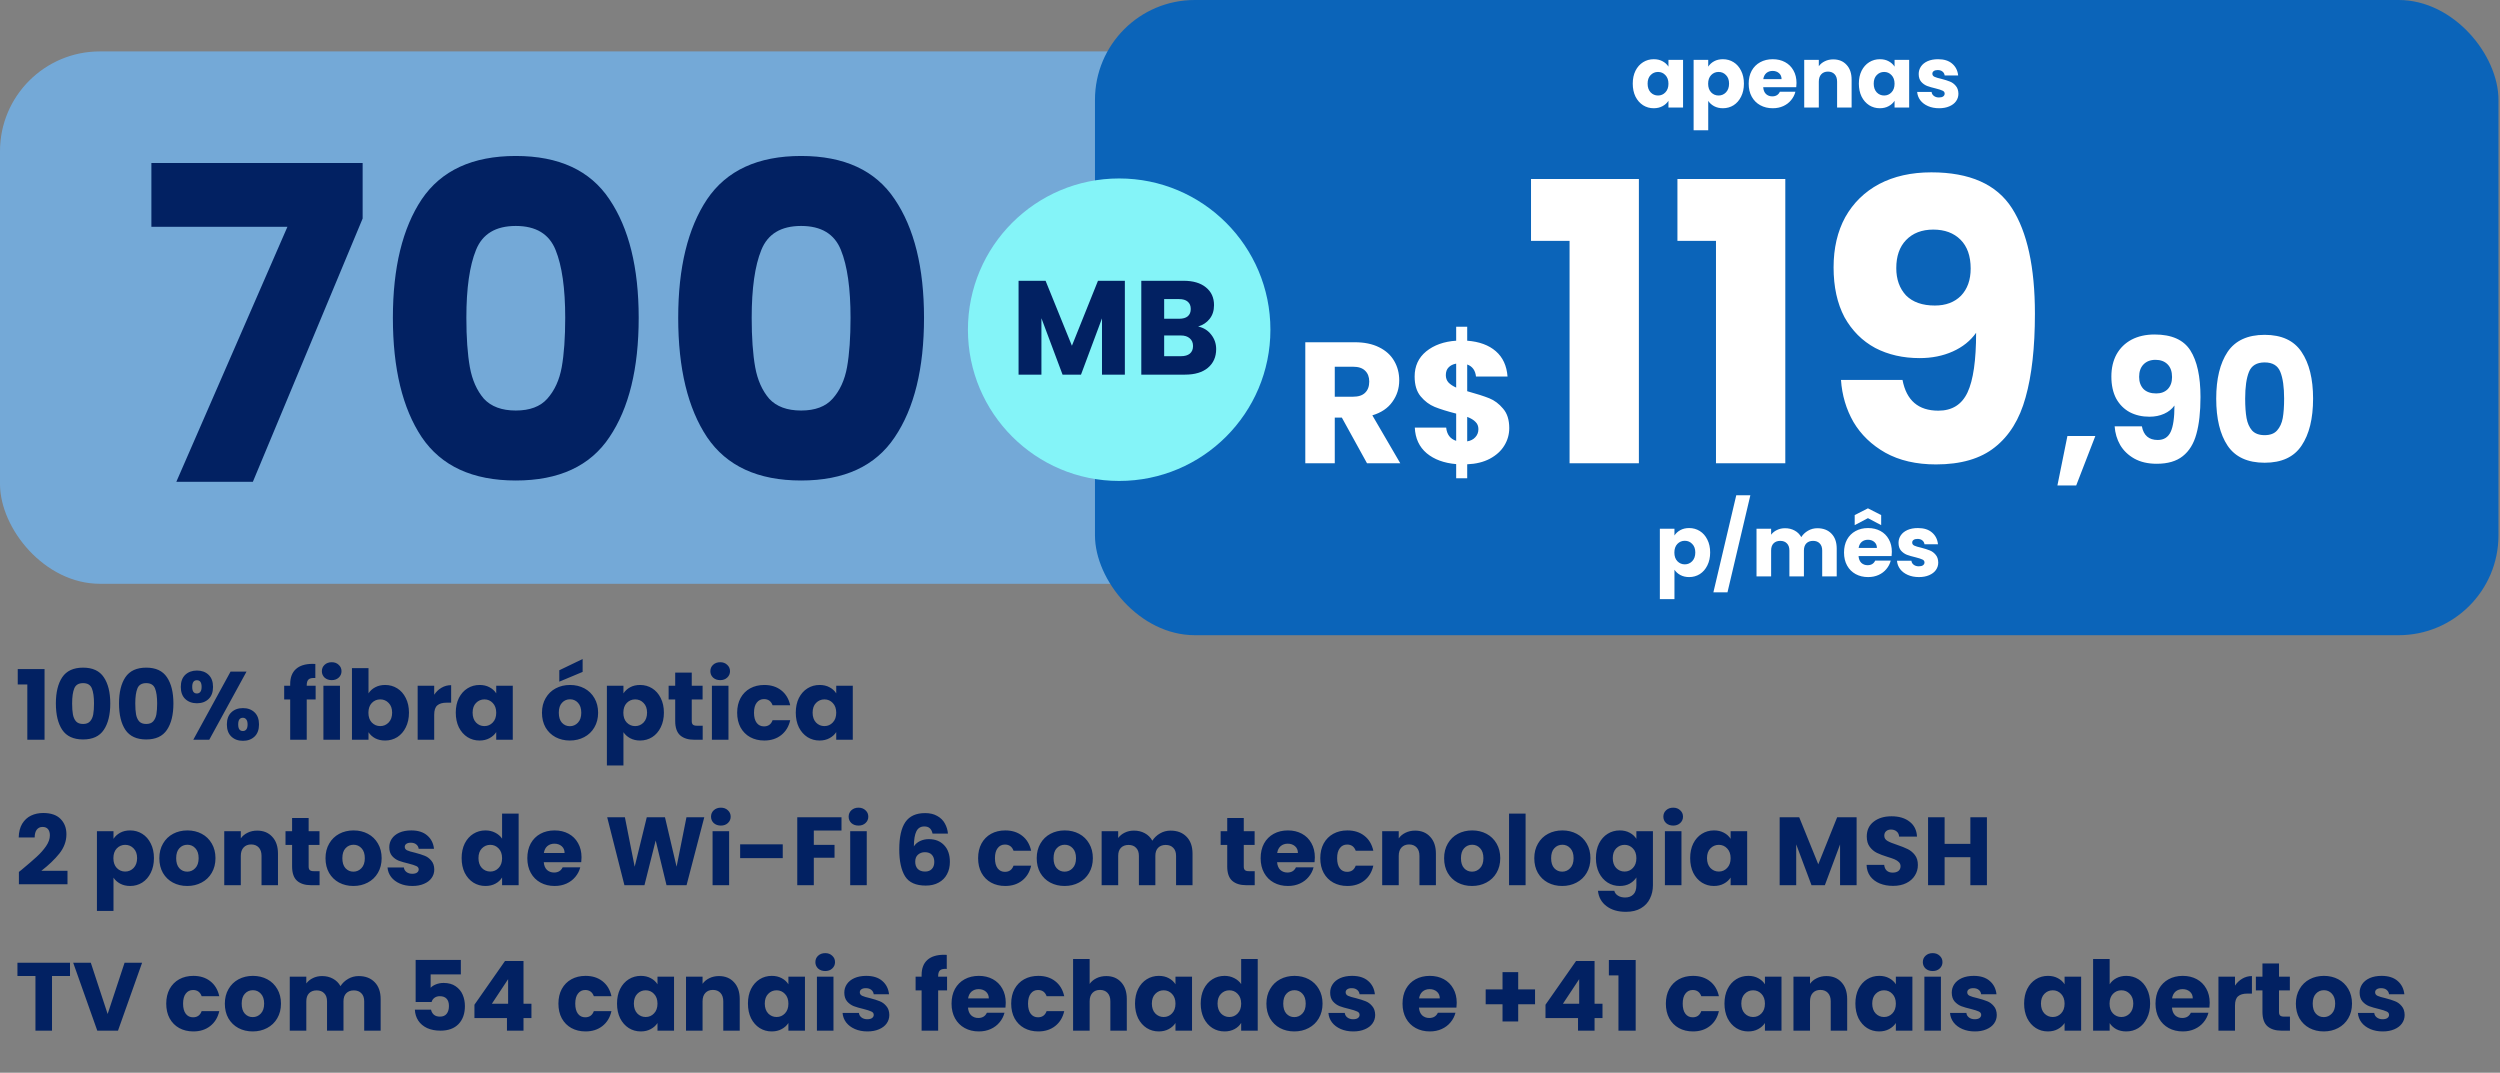 <svg width="550" height="236" viewBox="0 0 550 236" fill="none" xmlns="http://www.w3.org/2000/svg">
<rect x="0" y="0" width="550" height="236" fill="#808080" stroke="none"/>
<rect y="11.313" width="307.439" height="117.12" rx="21.96" fill="#74A9D7"/>
<rect x="240.894" width="308.77" height="139.745" rx="21.96" fill="#0B64B9"/>
<circle cx="246.217" cy="72.534" r="33.273" fill="#84F4F8"/>
<path d="M3.902 150.586V147.2H9.801V162.745H6.01V150.586H3.902ZM12.292 154.76C12.292 152.318 12.76 150.394 13.697 148.989C14.648 147.583 16.174 146.881 18.276 146.881C20.377 146.881 21.896 147.583 22.832 148.989C23.784 150.394 24.259 152.318 24.259 154.76C24.259 157.23 23.784 159.168 22.832 160.573C21.896 161.978 20.377 162.681 18.276 162.681C16.174 162.681 14.648 161.978 13.697 160.573C12.76 159.168 12.292 157.23 12.292 154.76ZM20.682 154.76C20.682 153.326 20.526 152.226 20.213 151.459C19.901 150.678 19.255 150.288 18.276 150.288C17.296 150.288 16.65 150.678 16.338 151.459C16.025 152.226 15.869 153.326 15.869 154.76C15.869 155.725 15.926 156.527 16.04 157.166C16.153 157.79 16.38 158.302 16.721 158.699C17.076 159.082 17.594 159.274 18.276 159.274C18.957 159.274 19.468 159.082 19.809 158.699C20.164 158.302 20.398 157.79 20.511 157.166C20.625 156.527 20.682 155.725 20.682 154.76ZM26.183 154.76C26.183 152.318 26.651 150.394 27.588 148.989C28.54 147.583 30.066 146.881 32.167 146.881C34.268 146.881 35.787 147.583 36.724 148.989C37.675 150.394 38.151 152.318 38.151 154.76C38.151 157.23 37.675 159.168 36.724 160.573C35.787 161.978 34.268 162.681 32.167 162.681C30.066 162.681 28.54 161.978 27.588 160.573C26.651 159.168 26.183 157.23 26.183 154.76ZM34.573 154.76C34.573 153.326 34.417 152.226 34.105 151.459C33.792 150.678 33.146 150.288 32.167 150.288C31.187 150.288 30.541 150.678 30.229 151.459C29.917 152.226 29.761 153.326 29.761 154.76C29.761 155.725 29.817 156.527 29.931 157.166C30.044 157.79 30.272 158.302 30.612 158.699C30.967 159.082 31.485 159.274 32.167 159.274C32.848 159.274 33.359 159.082 33.7 158.699C34.055 158.302 34.289 157.79 34.403 157.166C34.516 156.527 34.573 155.725 34.573 154.76ZM39.776 151.118C39.776 149.968 40.103 149.081 40.756 148.456C41.423 147.832 42.282 147.519 43.332 147.519C44.383 147.519 45.235 147.832 45.888 148.456C46.541 149.081 46.867 149.968 46.867 151.118C46.867 152.268 46.541 153.155 45.888 153.78C45.235 154.405 44.383 154.717 43.332 154.717C42.282 154.717 41.423 154.405 40.756 153.78C40.103 153.155 39.776 152.268 39.776 151.118ZM54.235 147.754L46.037 162.745H42.523L50.722 147.754H54.235ZM43.311 149.649C42.63 149.649 42.289 150.139 42.289 151.118C42.289 152.084 42.63 152.566 43.311 152.566C43.638 152.566 43.893 152.446 44.078 152.204C44.262 151.963 44.355 151.601 44.355 151.118C44.355 150.139 44.007 149.649 43.311 149.649ZM49.912 159.38C49.912 158.231 50.239 157.343 50.892 156.719C51.545 156.094 52.397 155.782 53.447 155.782C54.498 155.782 55.35 156.094 56.003 156.719C56.656 157.343 56.982 158.231 56.982 159.38C56.982 160.53 56.656 161.418 56.003 162.042C55.35 162.667 54.498 162.979 53.447 162.979C52.397 162.979 51.545 162.667 50.892 162.042C50.239 161.418 49.912 160.53 49.912 159.38ZM53.426 157.911C53.099 157.911 52.844 158.032 52.659 158.273C52.489 158.514 52.404 158.884 52.404 159.38C52.404 160.346 52.745 160.828 53.426 160.828C53.752 160.828 54.008 160.708 54.193 160.466C54.377 160.225 54.469 159.863 54.469 159.38C54.469 158.898 54.377 158.536 54.193 158.294C54.008 158.039 53.752 157.911 53.426 157.911ZM69.44 153.886H67.481V162.745H63.84V153.886H62.519V150.863H63.84V150.522C63.84 149.06 64.258 147.952 65.096 147.2C65.934 146.433 67.162 146.05 68.78 146.05C69.05 146.05 69.249 146.057 69.376 146.071V149.159C68.681 149.117 68.191 149.216 67.907 149.457C67.623 149.699 67.481 150.132 67.481 150.756V150.863H69.44V153.886ZM72.983 149.628C72.344 149.628 71.818 149.443 71.407 149.074C71.009 148.691 70.811 148.222 70.811 147.669C70.811 147.101 71.009 146.632 71.407 146.263C71.818 145.88 72.344 145.688 72.983 145.688C73.607 145.688 74.118 145.88 74.516 146.263C74.927 146.632 75.133 147.101 75.133 147.669C75.133 148.222 74.927 148.691 74.516 149.074C74.118 149.443 73.607 149.628 72.983 149.628ZM74.793 150.863V162.745H71.151V150.863H74.793ZM81.073 152.545C81.413 151.991 81.903 151.544 82.542 151.203C83.181 150.863 83.912 150.692 84.735 150.692C85.715 150.692 86.602 150.941 87.397 151.438C88.192 151.934 88.817 152.644 89.271 153.567C89.74 154.49 89.974 155.562 89.974 156.783C89.974 158.003 89.74 159.082 89.271 160.019C88.817 160.942 88.192 161.659 87.397 162.17C86.602 162.667 85.715 162.915 84.735 162.915C83.898 162.915 83.167 162.752 82.542 162.426C81.917 162.085 81.428 161.638 81.073 161.084V162.745H77.431V146.987H81.073V152.545ZM86.269 156.783C86.269 155.874 86.013 155.164 85.502 154.653C85.005 154.128 84.388 153.865 83.649 153.865C82.925 153.865 82.308 154.128 81.797 154.653C81.3 155.178 81.051 155.895 81.051 156.804C81.051 157.712 81.3 158.429 81.797 158.955C82.308 159.48 82.925 159.742 83.649 159.742C84.373 159.742 84.991 159.48 85.502 158.955C86.013 158.415 86.269 157.691 86.269 156.783ZM95.525 152.843C95.951 152.19 96.484 151.679 97.123 151.31C97.761 150.927 98.471 150.735 99.252 150.735V154.589H98.251C97.343 154.589 96.661 154.788 96.207 155.185C95.753 155.569 95.525 156.25 95.525 157.23V162.745H91.884V150.863H95.525V152.843ZM100.269 156.783C100.269 155.562 100.496 154.49 100.95 153.567C101.418 152.644 102.05 151.934 102.845 151.438C103.64 150.941 104.527 150.692 105.507 150.692C106.345 150.692 107.076 150.863 107.7 151.203C108.339 151.544 108.829 151.991 109.17 152.545V150.863H112.811V162.745H109.17V161.063C108.815 161.616 108.318 162.064 107.679 162.404C107.054 162.745 106.323 162.915 105.486 162.915C104.52 162.915 103.64 162.667 102.845 162.17C102.05 161.659 101.418 160.942 100.95 160.019C100.496 159.082 100.269 158.003 100.269 156.783ZM109.17 156.804C109.17 155.895 108.914 155.178 108.403 154.653C107.906 154.128 107.296 153.865 106.572 153.865C105.848 153.865 105.23 154.128 104.719 154.653C104.222 155.164 103.974 155.874 103.974 156.783C103.974 157.691 104.222 158.415 104.719 158.955C105.23 159.48 105.848 159.742 106.572 159.742C107.296 159.742 107.906 159.48 108.403 158.955C108.914 158.429 109.17 157.712 109.17 156.804ZM125.367 162.915C124.203 162.915 123.152 162.667 122.215 162.17C121.292 161.673 120.561 160.963 120.022 160.041C119.497 159.118 119.234 158.039 119.234 156.804C119.234 155.583 119.504 154.511 120.043 153.588C120.583 152.651 121.321 151.934 122.258 151.438C123.195 150.941 124.245 150.692 125.409 150.692C126.573 150.692 127.624 150.941 128.561 151.438C129.498 151.934 130.236 152.651 130.776 153.588C131.315 154.511 131.585 155.583 131.585 156.804C131.585 158.025 131.308 159.104 130.754 160.041C130.215 160.963 129.469 161.673 128.518 162.17C127.581 162.667 126.531 162.915 125.367 162.915ZM125.367 159.764C126.062 159.764 126.652 159.508 127.134 158.997C127.631 158.486 127.879 157.755 127.879 156.804C127.879 155.853 127.638 155.122 127.155 154.611C126.687 154.099 126.105 153.844 125.409 153.844C124.7 153.844 124.11 154.099 123.642 154.611C123.173 155.107 122.939 155.838 122.939 156.804C122.939 157.755 123.166 158.486 123.621 158.997C124.089 159.508 124.671 159.764 125.367 159.764ZM128.178 147.818L123.046 149.968V147.456L128.178 144.985V147.818ZM137.158 152.545C137.513 151.991 138.003 151.544 138.627 151.203C139.252 150.863 139.983 150.692 140.821 150.692C141.8 150.692 142.687 150.941 143.482 151.438C144.277 151.934 144.902 152.644 145.356 153.567C145.825 154.49 146.059 155.562 146.059 156.783C146.059 158.003 145.825 159.082 145.356 160.019C144.902 160.942 144.277 161.659 143.482 162.17C142.687 162.667 141.8 162.915 140.821 162.915C139.997 162.915 139.266 162.745 138.627 162.404C138.003 162.064 137.513 161.623 137.158 161.084V168.409H133.517V150.863H137.158V152.545ZM142.354 156.783C142.354 155.874 142.098 155.164 141.587 154.653C141.09 154.128 140.473 153.865 139.735 153.865C139.011 153.865 138.393 154.128 137.882 154.653C137.385 155.178 137.137 155.895 137.137 156.804C137.137 157.712 137.385 158.429 137.882 158.955C138.393 159.48 139.011 159.742 139.735 159.742C140.459 159.742 141.076 159.48 141.587 158.955C142.098 158.415 142.354 157.691 142.354 156.783ZM154.592 159.657V162.745H152.739C151.419 162.745 150.39 162.426 149.652 161.787C148.913 161.134 148.544 160.076 148.544 158.614V153.886H147.096V150.863H148.544V147.967H152.186V150.863H154.571V153.886H152.186V158.656C152.186 159.011 152.271 159.267 152.441 159.423C152.612 159.579 152.895 159.657 153.293 159.657H154.592ZM158.452 149.628C157.813 149.628 157.287 149.443 156.876 149.074C156.478 148.691 156.28 148.222 156.28 147.669C156.28 147.101 156.478 146.632 156.876 146.263C157.287 145.88 157.813 145.688 158.452 145.688C159.076 145.688 159.587 145.88 159.985 146.263C160.396 146.632 160.602 147.101 160.602 147.669C160.602 148.222 160.396 148.691 159.985 149.074C159.587 149.443 159.076 149.628 158.452 149.628ZM160.262 150.863V162.745H156.62V150.863H160.262ZM162.176 156.804C162.176 155.569 162.425 154.49 162.922 153.567C163.433 152.644 164.135 151.934 165.03 151.438C165.938 150.941 166.975 150.692 168.139 150.692C169.629 150.692 170.872 151.083 171.865 151.864C172.873 152.644 173.533 153.745 173.846 155.164H169.97C169.644 154.256 169.012 153.801 168.075 153.801C167.408 153.801 166.875 154.064 166.478 154.589C166.08 155.1 165.882 155.838 165.882 156.804C165.882 157.769 166.08 158.514 166.478 159.04C166.875 159.551 167.408 159.806 168.075 159.806C169.012 159.806 169.644 159.352 169.97 158.444H173.846C173.533 159.835 172.873 160.928 171.865 161.723C170.857 162.518 169.615 162.915 168.139 162.915C166.975 162.915 165.938 162.667 165.03 162.17C164.135 161.673 163.433 160.963 162.922 160.041C162.425 159.118 162.176 158.039 162.176 156.804ZM175.07 156.783C175.07 155.562 175.297 154.49 175.751 153.567C176.219 152.644 176.851 151.934 177.646 151.438C178.441 150.941 179.328 150.692 180.308 150.692C181.146 150.692 181.877 150.863 182.501 151.203C183.14 151.544 183.63 151.991 183.971 152.545V150.863H187.612V162.745H183.971V161.063C183.616 161.616 183.119 162.064 182.48 162.404C181.855 162.745 181.124 162.915 180.287 162.915C179.321 162.915 178.441 162.667 177.646 162.17C176.851 161.659 176.219 160.942 175.751 160.019C175.297 159.082 175.07 158.003 175.07 156.783ZM183.971 156.804C183.971 155.895 183.715 155.178 183.204 154.653C182.707 154.128 182.097 153.865 181.373 153.865C180.649 153.865 180.031 154.128 179.52 154.653C179.023 155.164 178.775 155.874 178.775 156.783C178.775 157.691 179.023 158.415 179.52 158.955C180.031 159.48 180.649 159.742 181.373 159.742C182.097 159.742 182.707 159.48 183.204 158.955C183.715 158.429 183.971 157.712 183.971 156.804ZM4.158 191.828C4.64 191.444 4.86 191.267 4.818 191.295C6.209 190.145 7.302 189.201 8.097 188.463C8.906 187.725 9.588 186.951 10.142 186.142C10.695 185.333 10.972 184.545 10.972 183.778C10.972 183.196 10.837 182.742 10.567 182.415C10.298 182.089 9.893 181.926 9.354 181.926C8.814 181.926 8.388 182.132 8.076 182.543C7.778 182.941 7.629 183.509 7.629 184.247H4.115C4.144 183.04 4.399 182.032 4.882 181.223C5.379 180.414 6.025 179.818 6.82 179.434C7.629 179.051 8.523 178.859 9.503 178.859C11.192 178.859 12.463 179.292 13.314 180.158C14.18 181.024 14.613 182.153 14.613 183.544C14.613 185.063 14.095 186.476 13.059 187.782C12.023 189.074 10.702 190.337 9.098 191.572H14.848V194.532H4.158V191.828ZM24.967 184.545C25.322 183.991 25.811 183.544 26.436 183.203C27.061 182.863 27.792 182.692 28.629 182.692C29.609 182.692 30.496 182.941 31.291 183.438C32.086 183.934 32.711 184.644 33.165 185.567C33.634 186.49 33.868 187.562 33.868 188.783C33.868 190.003 33.634 191.082 33.165 192.019C32.711 192.942 32.086 193.659 31.291 194.17C30.496 194.667 29.609 194.915 28.629 194.915C27.806 194.915 27.075 194.745 26.436 194.404C25.811 194.064 25.322 193.623 24.967 193.084V200.409H21.325V182.863H24.967V184.545ZM30.163 188.783C30.163 187.874 29.907 187.164 29.396 186.653C28.899 186.128 28.282 185.865 27.543 185.865C26.819 185.865 26.202 186.128 25.691 186.653C25.194 187.178 24.945 187.895 24.945 188.804C24.945 189.712 25.194 190.429 25.691 190.955C26.202 191.48 26.819 191.742 27.543 191.742C28.267 191.742 28.885 191.48 29.396 190.955C29.907 190.415 30.163 189.691 30.163 188.783ZM41.187 194.915C40.023 194.915 38.972 194.667 38.035 194.17C37.113 193.673 36.382 192.963 35.842 192.041C35.317 191.118 35.054 190.039 35.054 188.804C35.054 187.583 35.324 186.511 35.863 185.588C36.403 184.651 37.141 183.934 38.078 183.438C39.015 182.941 40.066 182.692 41.23 182.692C42.394 182.692 43.444 182.941 44.381 183.438C45.318 183.934 46.056 184.651 46.596 185.588C47.135 186.511 47.405 187.583 47.405 188.804C47.405 190.025 47.128 191.104 46.575 192.041C46.035 192.963 45.29 193.673 44.339 194.17C43.402 194.667 42.351 194.915 41.187 194.915ZM41.187 191.764C41.883 191.764 42.472 191.508 42.955 190.997C43.451 190.486 43.7 189.755 43.7 188.804C43.7 187.853 43.458 187.122 42.976 186.611C42.507 186.099 41.925 185.844 41.23 185.844C40.52 185.844 39.931 186.099 39.462 186.611C38.994 187.107 38.759 187.838 38.759 188.804C38.759 189.755 38.987 190.486 39.441 190.997C39.909 191.508 40.491 191.764 41.187 191.764ZM56.577 182.735C57.968 182.735 59.075 183.189 59.899 184.098C60.736 184.992 61.155 186.227 61.155 187.803V194.745H57.535V188.293C57.535 187.498 57.329 186.88 56.918 186.44C56.506 186 55.952 185.78 55.257 185.78C54.561 185.78 54.007 186 53.596 186.44C53.184 186.88 52.978 187.498 52.978 188.293V194.745H49.337V182.863H52.978V184.438C53.347 183.913 53.844 183.502 54.469 183.203C55.093 182.891 55.796 182.735 56.577 182.735ZM70.308 191.657V194.745H68.456C67.135 194.745 66.106 194.426 65.368 193.787C64.63 193.134 64.261 192.076 64.261 190.614V185.886H62.813V182.863H64.261V179.967H67.902V182.863H70.287V185.886H67.902V190.656C67.902 191.011 67.987 191.267 68.157 191.423C68.328 191.579 68.612 191.657 69.009 191.657H70.308ZM77.745 194.915C76.581 194.915 75.531 194.667 74.594 194.17C73.671 193.673 72.94 192.963 72.4 192.041C71.875 191.118 71.612 190.039 71.612 188.804C71.612 187.583 71.882 186.511 72.422 185.588C72.961 184.651 73.699 183.934 74.636 183.438C75.573 182.941 76.624 182.692 77.788 182.692C78.952 182.692 80.002 182.941 80.939 183.438C81.876 183.934 82.615 184.651 83.154 185.588C83.694 186.511 83.963 187.583 83.963 188.804C83.963 190.025 83.686 191.104 83.133 192.041C82.593 192.963 81.848 193.673 80.897 194.17C79.96 194.667 78.909 194.915 77.745 194.915ZM77.745 191.764C78.441 191.764 79.03 191.508 79.513 190.997C80.01 190.486 80.258 189.755 80.258 188.804C80.258 187.853 80.017 187.122 79.534 186.611C79.066 186.099 78.484 185.844 77.788 185.844C77.078 185.844 76.489 186.099 76.02 186.611C75.552 187.107 75.318 187.838 75.318 188.804C75.318 189.755 75.545 190.486 75.999 190.997C76.468 191.508 77.05 191.764 77.745 191.764ZM90.729 194.915C89.693 194.915 88.77 194.738 87.961 194.383C87.151 194.028 86.513 193.545 86.044 192.935C85.576 192.31 85.313 191.615 85.256 190.848H88.855C88.898 191.26 89.089 191.593 89.43 191.849C89.771 192.104 90.189 192.232 90.686 192.232C91.141 192.232 91.489 192.147 91.73 191.977C91.985 191.792 92.113 191.558 92.113 191.274C92.113 190.933 91.936 190.685 91.581 190.529C91.226 190.358 90.651 190.174 89.856 189.975C89.004 189.776 88.294 189.57 87.726 189.357C87.159 189.13 86.669 188.783 86.257 188.314C85.845 187.831 85.64 187.185 85.64 186.376C85.64 185.695 85.824 185.077 86.193 184.524C86.576 183.956 87.13 183.509 87.854 183.182C88.592 182.856 89.466 182.692 90.473 182.692C91.964 182.692 93.135 183.061 93.987 183.8C94.853 184.538 95.35 185.517 95.478 186.738H92.113C92.056 186.327 91.872 186 91.559 185.759C91.261 185.517 90.864 185.397 90.367 185.397C89.941 185.397 89.615 185.482 89.387 185.652C89.16 185.808 89.047 186.028 89.047 186.312C89.047 186.653 89.224 186.909 89.579 187.079C89.948 187.249 90.516 187.42 91.283 187.59C92.163 187.817 92.88 188.044 93.433 188.271C93.987 188.484 94.47 188.839 94.881 189.336C95.307 189.819 95.527 190.472 95.541 191.295C95.541 191.991 95.343 192.616 94.945 193.169C94.562 193.709 94.001 194.135 93.263 194.447C92.539 194.759 91.694 194.915 90.729 194.915ZM101.558 188.783C101.558 187.562 101.785 186.49 102.239 185.567C102.708 184.644 103.339 183.934 104.134 183.438C104.929 182.941 105.817 182.692 106.796 182.692C107.577 182.692 108.287 182.856 108.926 183.182C109.579 183.509 110.09 183.949 110.459 184.502V178.987H114.1V194.745H110.459V193.041C110.118 193.609 109.628 194.064 108.99 194.404C108.365 194.745 107.634 194.915 106.796 194.915C105.817 194.915 104.929 194.667 104.134 194.17C103.339 193.659 102.708 192.942 102.239 192.019C101.785 191.082 101.558 190.003 101.558 188.783ZM110.459 188.804C110.459 187.895 110.203 187.178 109.692 186.653C109.195 186.128 108.585 185.865 107.861 185.865C107.137 185.865 106.519 186.128 106.008 186.653C105.512 187.164 105.263 187.874 105.263 188.783C105.263 189.691 105.512 190.415 106.008 190.955C106.519 191.48 107.137 191.742 107.861 191.742C108.585 191.742 109.195 191.48 109.692 190.955C110.203 190.429 110.459 189.712 110.459 188.804ZM127.936 188.612C127.936 188.953 127.914 189.308 127.872 189.677H119.631C119.687 190.415 119.922 190.983 120.333 191.38C120.759 191.764 121.277 191.955 121.888 191.955C122.796 191.955 123.428 191.572 123.783 190.806H127.659C127.46 191.586 127.098 192.289 126.573 192.914C126.062 193.538 125.416 194.028 124.635 194.383C123.854 194.738 122.981 194.915 122.016 194.915C120.852 194.915 119.815 194.667 118.907 194.17C117.998 193.673 117.288 192.963 116.777 192.041C116.266 191.118 116.011 190.039 116.011 188.804C116.011 187.569 116.259 186.49 116.756 185.567C117.267 184.644 117.977 183.934 118.885 183.438C119.794 182.941 120.837 182.692 122.016 182.692C123.166 182.692 124.188 182.934 125.082 183.416C125.976 183.899 126.672 184.588 127.169 185.482C127.68 186.376 127.936 187.42 127.936 188.612ZM124.209 187.654C124.209 187.029 123.996 186.532 123.57 186.163C123.144 185.794 122.612 185.61 121.973 185.61C121.363 185.61 120.844 185.787 120.419 186.142C120.007 186.497 119.751 187.001 119.652 187.654H124.209ZM154.94 179.796L151.043 194.745H146.635L144.25 184.907L141.78 194.745H137.372L133.581 179.796H137.478L139.629 190.678L142.291 179.796H146.294L148.849 190.678L151.021 179.796H154.94ZM158.597 181.628C157.958 181.628 157.433 181.443 157.021 181.074C156.624 180.691 156.425 180.222 156.425 179.669C156.425 179.101 156.624 178.632 157.021 178.263C157.433 177.88 157.958 177.688 158.597 177.688C159.222 177.688 159.733 177.88 160.13 178.263C160.542 178.632 160.748 179.101 160.748 179.669C160.748 180.222 160.542 180.691 160.13 181.074C159.733 181.443 159.222 181.628 158.597 181.628ZM160.407 182.863V194.745H156.766V182.863H160.407ZM172.203 185.759V188.783H162.833V185.759H172.203ZM185.13 179.796V182.714H179.04V185.865H183.597V188.697H179.04V194.745H175.398V179.796H185.13ZM188.875 181.628C188.236 181.628 187.711 181.443 187.299 181.074C186.902 180.691 186.703 180.222 186.703 179.669C186.703 179.101 186.902 178.632 187.299 178.263C187.711 177.88 188.236 177.688 188.875 177.688C189.5 177.688 190.011 177.88 190.408 178.263C190.82 178.632 191.026 179.101 191.026 179.669C191.026 180.222 190.82 180.691 190.408 181.074C190.011 181.443 189.5 181.628 188.875 181.628ZM190.685 182.863V194.745H187.044V182.863H190.685ZM205.162 183.395C205.048 182.87 204.85 182.479 204.566 182.224C204.282 181.954 203.877 181.819 203.352 181.819C202.543 181.819 201.961 182.174 201.606 182.884C201.251 183.58 201.066 184.687 201.052 186.206C201.364 185.709 201.812 185.319 202.394 185.035C202.99 184.751 203.643 184.609 204.353 184.609C205.744 184.609 206.858 185.049 207.696 185.929C208.548 186.809 208.974 188.037 208.974 189.613C208.974 190.649 208.761 191.558 208.335 192.339C207.923 193.12 207.313 193.73 206.504 194.17C205.709 194.61 204.764 194.83 203.671 194.83C201.485 194.83 199.966 194.149 199.114 192.786C198.263 191.409 197.837 189.436 197.837 186.866C197.837 184.169 198.284 182.167 199.178 180.861C200.087 179.541 201.535 178.881 203.522 178.881C204.587 178.881 205.481 179.094 206.205 179.519C206.944 179.931 207.497 180.478 207.866 181.159C208.25 181.841 208.477 182.586 208.548 183.395H205.162ZM203.48 187.484C202.869 187.484 202.358 187.668 201.947 188.037C201.549 188.392 201.35 188.903 201.35 189.57C201.35 190.252 201.535 190.784 201.904 191.168C202.287 191.551 202.827 191.742 203.522 191.742C204.147 191.742 204.637 191.558 204.992 191.189C205.361 190.806 205.545 190.287 205.545 189.634C205.545 188.967 205.368 188.442 205.013 188.059C204.658 187.675 204.147 187.484 203.48 187.484ZM215.184 188.804C215.184 187.569 215.432 186.49 215.929 185.567C216.44 184.644 217.143 183.934 218.037 183.438C218.946 182.941 219.982 182.692 221.146 182.692C222.637 182.692 223.879 183.083 224.873 183.864C225.881 184.644 226.541 185.745 226.853 187.164H222.978C222.651 186.256 222.019 185.801 221.082 185.801C220.415 185.801 219.883 186.064 219.485 186.589C219.088 187.1 218.889 187.838 218.889 188.804C218.889 189.769 219.088 190.514 219.485 191.04C219.883 191.551 220.415 191.806 221.082 191.806C222.019 191.806 222.651 191.352 222.978 190.444H226.853C226.541 191.835 225.881 192.928 224.873 193.723C223.865 194.518 222.623 194.915 221.146 194.915C219.982 194.915 218.946 194.667 218.037 194.17C217.143 193.673 216.44 192.963 215.929 192.041C215.432 191.118 215.184 190.039 215.184 188.804ZM234.21 194.915C233.046 194.915 231.995 194.667 231.058 194.17C230.135 193.673 229.404 192.963 228.865 192.041C228.34 191.118 228.077 190.039 228.077 188.804C228.077 187.583 228.347 186.511 228.886 185.588C229.426 184.651 230.164 183.934 231.101 183.438C232.038 182.941 233.088 182.692 234.252 182.692C235.416 182.692 236.467 182.941 237.404 183.438C238.341 183.934 239.079 184.651 239.619 185.588C240.158 186.511 240.428 187.583 240.428 188.804C240.428 190.025 240.151 191.104 239.597 192.041C239.058 192.963 238.313 193.673 237.361 194.17C236.424 194.667 235.374 194.915 234.21 194.915ZM234.21 191.764C234.905 191.764 235.495 191.508 235.977 190.997C236.474 190.486 236.723 189.755 236.723 188.804C236.723 187.853 236.481 187.122 235.999 186.611C235.53 186.099 234.948 185.844 234.252 185.844C233.543 185.844 232.953 186.099 232.485 186.611C232.016 187.107 231.782 187.838 231.782 188.804C231.782 189.755 232.009 190.486 232.464 190.997C232.932 191.508 233.514 191.764 234.21 191.764ZM257.521 182.735C258.998 182.735 260.169 183.182 261.035 184.076C261.915 184.971 262.355 186.213 262.355 187.803V194.745H258.735V188.293C258.735 187.526 258.529 186.937 258.118 186.525C257.72 186.099 257.166 185.886 256.457 185.886C255.747 185.886 255.186 186.099 254.774 186.525C254.377 186.937 254.178 187.526 254.178 188.293V194.745H250.558V188.293C250.558 187.526 250.352 186.937 249.94 186.525C249.543 186.099 248.989 185.886 248.279 185.886C247.57 185.886 247.009 186.099 246.597 186.525C246.2 186.937 246.001 187.526 246.001 188.293V194.745H242.36V182.863H246.001V184.353C246.37 183.856 246.853 183.466 247.449 183.182C248.045 182.884 248.72 182.735 249.472 182.735C250.366 182.735 251.161 182.927 251.857 183.31C252.567 183.693 253.12 184.24 253.518 184.95C253.93 184.297 254.49 183.764 255.2 183.352C255.91 182.941 256.684 182.735 257.521 182.735ZM276.037 191.657V194.745H274.184C272.864 194.745 271.835 194.426 271.097 193.787C270.358 193.134 269.989 192.076 269.989 190.614V185.886H268.541V182.863H269.989V179.967H273.631V182.863H276.016V185.886H273.631V190.656C273.631 191.011 273.716 191.267 273.886 191.423C274.057 191.579 274.34 191.657 274.738 191.657H276.037ZM289.266 188.612C289.266 188.953 289.245 189.308 289.202 189.677H280.961C281.018 190.415 281.252 190.983 281.664 191.38C282.09 191.764 282.608 191.955 283.219 191.955C284.127 191.955 284.759 191.572 285.114 190.806H288.989C288.791 191.586 288.429 192.289 287.903 192.914C287.392 193.538 286.746 194.028 285.966 194.383C285.185 194.738 284.312 194.915 283.346 194.915C282.182 194.915 281.146 194.667 280.237 194.17C279.329 193.673 278.619 192.963 278.108 192.041C277.597 191.118 277.341 190.039 277.341 188.804C277.341 187.569 277.59 186.49 278.087 185.567C278.598 184.644 279.307 183.934 280.216 183.438C281.125 182.941 282.168 182.692 283.346 182.692C284.496 182.692 285.518 182.934 286.413 183.416C287.307 183.899 288.003 184.588 288.5 185.482C289.011 186.376 289.266 187.42 289.266 188.612ZM285.54 187.654C285.54 187.029 285.327 186.532 284.901 186.163C284.475 185.794 283.943 185.61 283.304 185.61C282.693 185.61 282.175 185.787 281.749 186.142C281.338 186.497 281.082 187.001 280.983 187.654H285.54ZM290.463 188.804C290.463 187.569 290.712 186.49 291.208 185.567C291.72 184.644 292.422 183.934 293.317 183.438C294.225 182.941 295.262 182.692 296.426 182.692C297.916 182.692 299.158 183.083 300.152 183.864C301.16 184.644 301.82 185.745 302.133 187.164H298.257C297.93 186.256 297.299 185.801 296.362 185.801C295.695 185.801 295.162 186.064 294.765 186.589C294.367 187.1 294.168 187.838 294.168 188.804C294.168 189.769 294.367 190.514 294.765 191.04C295.162 191.551 295.695 191.806 296.362 191.806C297.299 191.806 297.93 191.352 298.257 190.444H302.133C301.82 191.835 301.16 192.928 300.152 193.723C299.144 194.518 297.902 194.915 296.426 194.915C295.262 194.915 294.225 194.667 293.317 194.17C292.422 193.673 291.72 192.963 291.208 192.041C290.712 191.118 290.463 190.039 290.463 188.804ZM311.32 182.735C312.712 182.735 313.819 183.189 314.642 184.098C315.48 184.992 315.899 186.227 315.899 187.803V194.745H312.279V188.293C312.279 187.498 312.073 186.88 311.661 186.44C311.249 186 310.696 185.78 310 185.78C309.305 185.78 308.751 186 308.339 186.44C307.928 186.88 307.722 187.498 307.722 188.293V194.745H304.08V182.863H307.722V184.438C308.091 183.913 308.588 183.502 309.212 183.203C309.837 182.891 310.54 182.735 311.32 182.735ZM323.838 194.915C322.674 194.915 321.623 194.667 320.686 194.17C319.764 193.673 319.032 192.963 318.493 192.041C317.968 191.118 317.705 190.039 317.705 188.804C317.705 187.583 317.975 186.511 318.514 185.588C319.054 184.651 319.792 183.934 320.729 183.438C321.666 182.941 322.716 182.692 323.88 182.692C325.045 182.692 326.095 182.941 327.032 183.438C327.969 183.934 328.707 184.651 329.247 185.588C329.786 186.511 330.056 187.583 330.056 188.804C330.056 190.025 329.779 191.104 329.225 192.041C328.686 192.963 327.941 193.673 326.989 194.17C326.053 194.667 325.002 194.915 323.838 194.915ZM323.838 191.764C324.534 191.764 325.123 191.508 325.605 190.997C326.102 190.486 326.351 189.755 326.351 188.804C326.351 187.853 326.109 187.122 325.627 186.611C325.158 186.099 324.576 185.844 323.88 185.844C323.171 185.844 322.582 186.099 322.113 186.611C321.645 187.107 321.41 187.838 321.41 188.804C321.41 189.755 321.637 190.486 322.092 190.997C322.56 191.508 323.142 191.764 323.838 191.764ZM335.629 178.987V194.745H331.988V178.987H335.629ZM343.677 194.915C342.513 194.915 341.462 194.667 340.525 194.17C339.602 193.673 338.871 192.963 338.332 192.041C337.807 191.118 337.544 190.039 337.544 188.804C337.544 187.583 337.814 186.511 338.353 185.588C338.893 184.651 339.631 183.934 340.568 183.438C341.505 182.941 342.555 182.692 343.719 182.692C344.883 182.692 345.934 182.941 346.871 183.438C347.808 183.934 348.546 184.651 349.086 185.588C349.625 186.511 349.895 187.583 349.895 188.804C349.895 190.025 349.618 191.104 349.064 192.041C348.525 192.963 347.779 193.673 346.828 194.17C345.891 194.667 344.841 194.915 343.677 194.915ZM343.677 191.764C344.372 191.764 344.961 191.508 345.444 190.997C345.941 190.486 346.189 189.755 346.189 188.804C346.189 187.853 345.948 187.122 345.465 186.611C344.997 186.099 344.415 185.844 343.719 185.844C343.009 185.844 342.42 186.099 341.952 186.611C341.483 187.107 341.249 187.838 341.249 188.804C341.249 189.755 341.476 190.486 341.931 190.997C342.399 191.508 342.981 191.764 343.677 191.764ZM356.341 182.692C357.179 182.692 357.91 182.863 358.534 183.203C359.173 183.544 359.663 183.991 360.004 184.545V182.863H363.645V194.724C363.645 195.817 363.425 196.803 362.985 197.684C362.559 198.578 361.899 199.288 361.004 199.813C360.124 200.338 359.024 200.601 357.704 200.601C355.943 200.601 354.517 200.182 353.424 199.345C352.33 198.521 351.706 197.4 351.55 195.98H355.148C355.262 196.434 355.532 196.789 355.958 197.045C356.384 197.315 356.909 197.449 357.533 197.449C358.286 197.449 358.882 197.229 359.322 196.789C359.776 196.363 360.004 195.675 360.004 194.724V193.041C359.649 193.595 359.159 194.049 358.534 194.404C357.91 194.745 357.179 194.915 356.341 194.915C355.361 194.915 354.474 194.667 353.679 194.17C352.884 193.659 352.252 192.942 351.784 192.019C351.33 191.082 351.103 190.003 351.103 188.783C351.103 187.562 351.33 186.49 351.784 185.567C352.252 184.644 352.884 183.934 353.679 183.438C354.474 182.941 355.361 182.692 356.341 182.692ZM360.004 188.804C360.004 187.895 359.748 187.178 359.237 186.653C358.74 186.128 358.13 185.865 357.406 185.865C356.682 185.865 356.064 186.128 355.553 186.653C355.056 187.164 354.808 187.874 354.808 188.783C354.808 189.691 355.056 190.415 355.553 190.955C356.064 191.48 356.682 191.742 357.406 191.742C358.13 191.742 358.74 191.48 359.237 190.955C359.748 190.429 360.004 189.712 360.004 188.804ZM368.111 181.628C367.472 181.628 366.947 181.443 366.535 181.074C366.137 180.691 365.939 180.222 365.939 179.669C365.939 179.101 366.137 178.632 366.535 178.263C366.947 177.88 367.472 177.688 368.111 177.688C368.735 177.688 369.246 177.88 369.644 178.263C370.056 178.632 370.261 179.101 370.261 179.669C370.261 180.222 370.056 180.691 369.644 181.074C369.246 181.443 368.735 181.628 368.111 181.628ZM369.921 182.863V194.745H366.279V182.863H369.921ZM371.836 188.783C371.836 187.562 372.063 186.49 372.517 185.567C372.985 184.644 373.617 183.934 374.412 183.438C375.207 182.941 376.094 182.692 377.074 182.692C377.912 182.692 378.643 182.863 379.267 183.203C379.906 183.544 380.396 183.991 380.737 184.545V182.863H384.378V194.745H380.737V193.063C380.382 193.616 379.885 194.064 379.246 194.404C378.621 194.745 377.89 194.915 377.053 194.915C376.087 194.915 375.207 194.667 374.412 194.17C373.617 193.659 372.985 192.942 372.517 192.019C372.063 191.082 371.836 190.003 371.836 188.783ZM380.737 188.804C380.737 187.895 380.481 187.178 379.97 186.653C379.473 186.128 378.863 185.865 378.139 185.865C377.415 185.865 376.797 186.128 376.286 186.653C375.789 187.164 375.541 187.874 375.541 188.783C375.541 189.691 375.789 190.415 376.286 190.955C376.797 191.48 377.415 191.742 378.139 191.742C378.863 191.742 379.473 191.48 379.97 190.955C380.481 190.429 380.737 189.712 380.737 188.804ZM408.454 179.796V194.745H404.813V185.78L401.469 194.745H398.531L395.166 185.759V194.745H391.525V179.796H395.826L400.021 190.145L404.174 179.796H408.454ZM416.481 194.894C415.388 194.894 414.409 194.717 413.543 194.362C412.677 194.007 411.981 193.482 411.456 192.786C410.945 192.09 410.675 191.253 410.647 190.273H414.522C414.579 190.827 414.771 191.253 415.097 191.551C415.424 191.835 415.85 191.977 416.375 191.977C416.914 191.977 417.34 191.856 417.653 191.615C417.965 191.359 418.121 191.011 418.121 190.571C418.121 190.202 417.993 189.897 417.738 189.656C417.496 189.414 417.191 189.216 416.822 189.059C416.467 188.903 415.956 188.726 415.289 188.527C414.324 188.229 413.536 187.931 412.925 187.633C412.315 187.335 411.789 186.894 411.349 186.312C410.909 185.73 410.689 184.971 410.689 184.034C410.689 182.643 411.193 181.557 412.201 180.776C413.209 179.981 414.522 179.583 416.141 179.583C417.787 179.583 419.115 179.981 420.123 180.776C421.131 181.557 421.67 182.65 421.741 184.055H417.802C417.773 183.572 417.596 183.196 417.269 182.927C416.943 182.643 416.524 182.501 416.013 182.501C415.573 182.501 415.218 182.621 414.948 182.863C414.678 183.09 414.544 183.423 414.544 183.864C414.544 184.346 414.771 184.722 415.225 184.992C415.679 185.262 416.389 185.553 417.354 185.865C418.32 186.192 419.101 186.504 419.697 186.802C420.307 187.1 420.833 187.533 421.273 188.101C421.713 188.669 421.933 189.4 421.933 190.294C421.933 191.146 421.713 191.92 421.273 192.616C420.847 193.311 420.222 193.865 419.399 194.277C418.575 194.688 417.603 194.894 416.481 194.894ZM437.121 179.796V194.745H433.479V188.591H427.815V194.745H424.174V179.796H427.815V185.652H433.479V179.796H437.121ZM15.401 211.796V214.714H11.441V226.745H7.799V214.714H3.838V211.796H15.401ZM31.262 211.796L25.959 226.745H21.402L16.1 211.796H19.976L23.681 223.082L27.407 211.796H31.262ZM36.572 220.804C36.572 219.569 36.821 218.49 37.318 217.567C37.829 216.644 38.531 215.934 39.426 215.438C40.334 214.941 41.371 214.692 42.535 214.692C44.025 214.692 45.267 215.083 46.261 215.864C47.269 216.644 47.929 217.745 48.242 219.164H44.366C44.039 218.256 43.408 217.801 42.471 217.801C41.804 217.801 41.271 218.064 40.874 218.589C40.476 219.1 40.278 219.838 40.278 220.804C40.278 221.769 40.476 222.514 40.874 223.04C41.271 223.551 41.804 223.806 42.471 223.806C43.408 223.806 44.039 223.352 44.366 222.444H48.242C47.929 223.835 47.269 224.928 46.261 225.723C45.253 226.518 44.011 226.915 42.535 226.915C41.371 226.915 40.334 226.667 39.426 226.17C38.531 225.673 37.829 224.963 37.318 224.041C36.821 223.118 36.572 222.039 36.572 220.804ZM55.598 226.915C54.434 226.915 53.384 226.667 52.447 226.17C51.524 225.673 50.793 224.963 50.253 224.041C49.728 223.118 49.465 222.039 49.465 220.804C49.465 219.583 49.735 218.511 50.275 217.588C50.814 216.651 51.552 215.934 52.489 215.438C53.426 214.941 54.477 214.692 55.641 214.692C56.805 214.692 57.855 214.941 58.792 215.438C59.729 215.934 60.468 216.651 61.007 217.588C61.547 218.511 61.816 219.583 61.816 220.804C61.816 222.025 61.539 223.104 60.986 224.041C60.446 224.963 59.701 225.673 58.75 226.17C57.813 226.667 56.762 226.915 55.598 226.915ZM55.598 223.764C56.294 223.764 56.883 223.508 57.366 222.997C57.862 222.486 58.111 221.755 58.111 220.804C58.111 219.853 57.87 219.122 57.387 218.611C56.919 218.099 56.336 217.844 55.641 217.844C54.931 217.844 54.342 218.099 53.873 218.611C53.405 219.107 53.171 219.838 53.171 220.804C53.171 221.755 53.398 222.486 53.852 222.997C54.321 223.508 54.903 223.764 55.598 223.764ZM78.91 214.735C80.386 214.735 81.557 215.182 82.423 216.076C83.303 216.971 83.743 218.213 83.743 219.803V226.745H80.124V220.293C80.124 219.526 79.918 218.937 79.506 218.525C79.108 218.099 78.555 217.886 77.845 217.886C77.135 217.886 76.574 218.099 76.163 218.525C75.765 218.937 75.566 219.526 75.566 220.293V226.745H71.946V220.293C71.946 219.526 71.74 218.937 71.329 218.525C70.931 218.099 70.378 217.886 69.668 217.886C68.958 217.886 68.397 218.099 67.986 218.525C67.588 218.937 67.389 219.526 67.389 220.293V226.745H63.748V214.863H67.389V216.353C67.758 215.856 68.241 215.466 68.837 215.182C69.434 214.884 70.108 214.735 70.86 214.735C71.755 214.735 72.55 214.927 73.245 215.31C73.955 215.693 74.509 216.24 74.906 216.95C75.318 216.297 75.879 215.764 76.589 215.352C77.298 214.941 78.072 214.735 78.91 214.735ZM101.386 214.373H94.742V217.312C95.026 216.999 95.424 216.744 95.935 216.545C96.446 216.346 96.999 216.247 97.596 216.247C98.66 216.247 99.541 216.488 100.236 216.971C100.946 217.454 101.464 218.078 101.791 218.845C102.117 219.611 102.281 220.442 102.281 221.336C102.281 222.997 101.812 224.317 100.875 225.297C99.938 226.262 98.618 226.745 96.914 226.745C95.779 226.745 94.792 226.553 93.954 226.17C93.117 225.773 92.471 225.226 92.017 224.53C91.562 223.835 91.314 223.033 91.271 222.124H94.828C94.913 222.564 95.118 222.933 95.445 223.231C95.772 223.515 96.219 223.657 96.787 223.657C97.454 223.657 97.951 223.444 98.277 223.018C98.604 222.593 98.767 222.025 98.767 221.315C98.767 220.619 98.597 220.087 98.256 219.718C97.915 219.349 97.418 219.164 96.765 219.164C96.283 219.164 95.885 219.285 95.573 219.526C95.26 219.753 95.055 220.059 94.955 220.442H91.442V211.179H101.386V214.373ZM104.376 223.977V221.038L111.105 211.413H115.172V220.825H116.918V223.977H115.172V226.745H111.531V223.977H104.376ZM111.786 215.416L108.209 220.825H111.786V215.416ZM122.852 220.804C122.852 219.569 123.101 218.49 123.598 217.567C124.109 216.644 124.811 215.934 125.706 215.438C126.614 214.941 127.651 214.692 128.815 214.692C130.305 214.692 131.548 215.083 132.541 215.864C133.549 216.644 134.209 217.745 134.522 219.164H130.646C130.32 218.256 129.688 217.801 128.751 217.801C128.084 217.801 127.551 218.064 127.154 218.589C126.756 219.1 126.558 219.838 126.558 220.804C126.558 221.769 126.756 222.514 127.154 223.04C127.551 223.551 128.084 223.806 128.751 223.806C129.688 223.806 130.32 223.352 130.646 222.444H134.522C134.209 223.835 133.549 224.928 132.541 225.723C131.533 226.518 130.291 226.915 128.815 226.915C127.651 226.915 126.614 226.667 125.706 226.17C124.811 225.673 124.109 224.963 123.598 224.041C123.101 223.118 122.852 222.039 122.852 220.804ZM135.745 220.783C135.745 219.562 135.973 218.49 136.427 217.567C136.895 216.644 137.527 215.934 138.322 215.438C139.117 214.941 140.004 214.692 140.984 214.692C141.822 214.692 142.553 214.863 143.177 215.203C143.816 215.544 144.306 215.991 144.647 216.545V214.863H148.288V226.745H144.647V225.063C144.292 225.616 143.795 226.064 143.156 226.404C142.531 226.745 141.8 226.915 140.963 226.915C139.997 226.915 139.117 226.667 138.322 226.17C137.527 225.659 136.895 224.942 136.427 224.019C135.973 223.082 135.745 222.003 135.745 220.783ZM144.647 220.804C144.647 219.895 144.391 219.178 143.88 218.653C143.383 218.128 142.773 217.865 142.049 217.865C141.325 217.865 140.707 218.128 140.196 218.653C139.699 219.164 139.451 219.874 139.451 220.783C139.451 221.691 139.699 222.415 140.196 222.955C140.707 223.48 141.325 223.742 142.049 223.742C142.773 223.742 143.383 223.48 143.88 222.955C144.391 222.429 144.647 221.712 144.647 220.804ZM158.162 214.735C159.554 214.735 160.661 215.189 161.484 216.098C162.322 216.992 162.741 218.227 162.741 219.803V226.745H159.121V220.293C159.121 219.498 158.915 218.88 158.503 218.44C158.091 218 157.538 217.78 156.842 217.78C156.147 217.78 155.593 218 155.181 218.44C154.769 218.88 154.564 219.498 154.564 220.293V226.745H150.922V214.863H154.564V216.438C154.933 215.913 155.43 215.502 156.054 215.203C156.679 214.891 157.382 214.735 158.162 214.735ZM164.547 220.783C164.547 219.562 164.774 218.49 165.229 217.567C165.697 216.644 166.329 215.934 167.124 215.438C167.919 214.941 168.806 214.692 169.786 214.692C170.623 214.692 171.354 214.863 171.979 215.203C172.618 215.544 173.107 215.991 173.448 216.545V214.863H177.09V226.745H173.448V225.063C173.093 225.616 172.596 226.064 171.958 226.404C171.333 226.745 170.602 226.915 169.764 226.915C168.799 226.915 167.919 226.667 167.124 226.17C166.329 225.659 165.697 224.942 165.229 224.019C164.774 223.082 164.547 222.003 164.547 220.783ZM173.448 220.804C173.448 219.895 173.193 219.178 172.682 218.653C172.185 218.128 171.574 217.865 170.85 217.865C170.126 217.865 169.509 218.128 168.998 218.653C168.501 219.164 168.252 219.874 168.252 220.783C168.252 221.691 168.501 222.415 168.998 222.955C169.509 223.48 170.126 223.742 170.85 223.742C171.574 223.742 172.185 223.48 172.682 222.955C173.193 222.429 173.448 221.712 173.448 220.804ZM181.555 213.628C180.916 213.628 180.391 213.443 179.979 213.074C179.582 212.691 179.383 212.222 179.383 211.669C179.383 211.101 179.582 210.632 179.979 210.263C180.391 209.88 180.916 209.688 181.555 209.688C182.18 209.688 182.691 209.88 183.088 210.263C183.5 210.632 183.706 211.101 183.706 211.669C183.706 212.222 183.5 212.691 183.088 213.074C182.691 213.443 182.18 213.628 181.555 213.628ZM183.365 214.863V226.745H179.724V214.863H183.365ZM190.838 226.915C189.802 226.915 188.879 226.738 188.07 226.383C187.26 226.028 186.622 225.545 186.153 224.935C185.685 224.31 185.422 223.615 185.365 222.848H188.964C189.007 223.26 189.198 223.593 189.539 223.849C189.88 224.104 190.298 224.232 190.795 224.232C191.25 224.232 191.597 224.147 191.839 223.977C192.094 223.792 192.222 223.558 192.222 223.274C192.222 222.933 192.045 222.685 191.69 222.529C191.335 222.358 190.76 222.174 189.965 221.975C189.113 221.776 188.403 221.57 187.835 221.357C187.268 221.13 186.778 220.783 186.366 220.314C185.954 219.831 185.749 219.185 185.749 218.376C185.749 217.695 185.933 217.077 186.302 216.524C186.686 215.956 187.239 215.509 187.963 215.182C188.701 214.856 189.574 214.692 190.582 214.692C192.073 214.692 193.244 215.061 194.096 215.8C194.962 216.538 195.459 217.517 195.587 218.738H192.222C192.165 218.327 191.981 218 191.668 217.759C191.37 217.517 190.973 217.397 190.476 217.397C190.05 217.397 189.724 217.482 189.496 217.652C189.269 217.808 189.156 218.028 189.156 218.312C189.156 218.653 189.333 218.909 189.688 219.079C190.057 219.249 190.625 219.42 191.392 219.59C192.272 219.817 192.989 220.044 193.542 220.271C194.096 220.484 194.579 220.839 194.99 221.336C195.416 221.819 195.636 222.472 195.65 223.295C195.65 223.991 195.452 224.616 195.054 225.169C194.671 225.709 194.11 226.135 193.372 226.447C192.648 226.759 191.803 226.915 190.838 226.915ZM208.353 217.886H206.394V226.745H202.753V217.886H201.433V214.863H202.753V214.522C202.753 213.06 203.172 211.952 204.009 211.2C204.847 210.433 206.075 210.05 207.693 210.05C207.963 210.05 208.162 210.057 208.289 210.071V213.159C207.594 213.117 207.104 213.216 206.82 213.457C206.536 213.699 206.394 214.132 206.394 214.756V214.863H208.353V217.886ZM221.265 220.612C221.265 220.953 221.244 221.308 221.201 221.677H212.96C213.017 222.415 213.251 222.983 213.663 223.38C214.089 223.764 214.607 223.955 215.218 223.955C216.126 223.955 216.758 223.572 217.113 222.806H220.988C220.79 223.586 220.428 224.289 219.902 224.914C219.391 225.538 218.745 226.028 217.965 226.383C217.184 226.738 216.311 226.915 215.345 226.915C214.181 226.915 213.145 226.667 212.236 226.17C211.328 225.673 210.618 224.963 210.107 224.041C209.596 223.118 209.34 222.039 209.34 220.804C209.34 219.569 209.589 218.49 210.086 217.567C210.597 216.644 211.307 215.934 212.215 215.438C213.124 214.941 214.167 214.692 215.345 214.692C216.495 214.692 217.517 214.934 218.412 215.416C219.306 215.899 220.002 216.588 220.499 217.482C221.01 218.376 221.265 219.42 221.265 220.612ZM217.539 219.654C217.539 219.029 217.326 218.532 216.9 218.163C216.474 217.794 215.942 217.61 215.303 217.61C214.692 217.61 214.174 217.787 213.748 218.142C213.337 218.497 213.081 219.001 212.982 219.654H217.539ZM222.462 220.804C222.462 219.569 222.711 218.49 223.208 217.567C223.719 216.644 224.421 215.934 225.316 215.438C226.224 214.941 227.261 214.692 228.425 214.692C229.915 214.692 231.157 215.083 232.151 215.864C233.159 216.644 233.819 217.745 234.132 219.164H230.256C229.929 218.256 229.298 217.801 228.361 217.801C227.694 217.801 227.161 218.064 226.764 218.589C226.366 219.1 226.167 219.838 226.167 220.804C226.167 221.769 226.366 222.514 226.764 223.04C227.161 223.551 227.694 223.806 228.361 223.806C229.298 223.806 229.929 223.352 230.256 222.444H234.132C233.819 223.835 233.159 224.928 232.151 225.723C231.143 226.518 229.901 226.915 228.425 226.915C227.261 226.915 226.224 226.667 225.316 226.17C224.421 225.673 223.719 224.963 223.208 224.041C222.711 223.118 222.462 222.039 222.462 220.804ZM243.383 214.735C244.746 214.735 245.839 215.189 246.663 216.098C247.486 216.992 247.898 218.227 247.898 219.803V226.745H244.278V220.293C244.278 219.498 244.072 218.88 243.66 218.44C243.249 218 242.695 217.78 241.999 217.78C241.304 217.78 240.75 218 240.338 218.44C239.927 218.88 239.721 219.498 239.721 220.293V226.745H236.079V210.987H239.721V216.46C240.09 215.934 240.594 215.516 241.233 215.203C241.871 214.891 242.588 214.735 243.383 214.735ZM249.704 220.783C249.704 219.562 249.931 218.49 250.386 217.567C250.854 216.644 251.486 215.934 252.281 215.438C253.076 214.941 253.963 214.692 254.943 214.692C255.78 214.692 256.511 214.863 257.136 215.203C257.775 215.544 258.265 215.991 258.605 216.545V214.863H262.247V226.745H258.605V225.063C258.25 225.616 257.753 226.064 257.115 226.404C256.49 226.745 255.759 226.915 254.921 226.915C253.956 226.915 253.076 226.667 252.281 226.17C251.486 225.659 250.854 224.942 250.386 224.019C249.931 223.082 249.704 222.003 249.704 220.783ZM258.605 220.804C258.605 219.895 258.35 219.178 257.839 218.653C257.342 218.128 256.731 217.865 256.007 217.865C255.283 217.865 254.666 218.128 254.155 218.653C253.658 219.164 253.409 219.874 253.409 220.783C253.409 221.691 253.658 222.415 254.155 222.955C254.666 223.48 255.283 223.742 256.007 223.742C256.731 223.742 257.342 223.48 257.839 222.955C258.35 222.429 258.605 221.712 258.605 220.804ZM264.157 220.783C264.157 219.562 264.384 218.49 264.838 217.567C265.307 216.644 265.939 215.934 266.734 215.438C267.529 214.941 268.416 214.692 269.395 214.692C270.176 214.692 270.886 214.856 271.525 215.182C272.178 215.509 272.689 215.949 273.058 216.502V210.987H276.699V226.745H273.058V225.041C272.717 225.609 272.228 226.064 271.589 226.404C270.964 226.745 270.233 226.915 269.395 226.915C268.416 226.915 267.529 226.667 266.734 226.17C265.939 225.659 265.307 224.942 264.838 224.019C264.384 223.082 264.157 222.003 264.157 220.783ZM273.058 220.804C273.058 219.895 272.803 219.178 272.291 218.653C271.795 218.128 271.184 217.865 270.46 217.865C269.736 217.865 269.119 218.128 268.608 218.653C268.111 219.164 267.862 219.874 267.862 220.783C267.862 221.691 268.111 222.415 268.608 222.955C269.119 223.48 269.736 223.742 270.46 223.742C271.184 223.742 271.795 223.48 272.291 222.955C272.803 222.429 273.058 221.712 273.058 220.804ZM284.743 226.915C283.578 226.915 282.528 226.667 281.591 226.17C280.668 225.673 279.937 224.963 279.398 224.041C278.872 223.118 278.61 222.039 278.61 220.804C278.61 219.583 278.879 218.511 279.419 217.588C279.958 216.651 280.697 215.934 281.634 215.438C282.571 214.941 283.621 214.692 284.785 214.692C285.949 214.692 287 214.941 287.937 215.438C288.874 215.934 289.612 216.651 290.151 217.588C290.691 218.511 290.961 219.583 290.961 220.804C290.961 222.025 290.684 223.104 290.13 224.041C289.591 224.963 288.845 225.673 287.894 226.17C286.957 226.667 285.907 226.915 284.743 226.915ZM284.743 223.764C285.438 223.764 286.027 223.508 286.51 222.997C287.007 222.486 287.255 221.755 287.255 220.804C287.255 219.853 287.014 219.122 286.531 218.611C286.063 218.099 285.481 217.844 284.785 217.844C284.075 217.844 283.486 218.099 283.018 218.611C282.549 219.107 282.315 219.838 282.315 220.804C282.315 221.755 282.542 222.486 282.996 222.997C283.465 223.508 284.047 223.764 284.743 223.764ZM297.726 226.915C296.69 226.915 295.767 226.738 294.958 226.383C294.149 226.028 293.51 225.545 293.041 224.935C292.573 224.31 292.31 223.615 292.254 222.848H295.852C295.895 223.26 296.087 223.593 296.427 223.849C296.768 224.104 297.187 224.232 297.684 224.232C298.138 224.232 298.486 224.147 298.727 223.977C298.983 223.792 299.11 223.558 299.11 223.274C299.11 222.933 298.933 222.685 298.578 222.529C298.223 222.358 297.648 222.174 296.853 221.975C296.001 221.776 295.292 221.57 294.724 221.357C294.156 221.13 293.666 220.783 293.254 220.314C292.843 219.831 292.637 219.185 292.637 218.376C292.637 217.695 292.821 217.077 293.19 216.524C293.574 215.956 294.127 215.509 294.851 215.182C295.59 214.856 296.463 214.692 297.471 214.692C298.961 214.692 300.132 215.061 300.984 215.8C301.85 216.538 302.347 217.517 302.475 218.738H299.11C299.054 218.327 298.869 218 298.557 217.759C298.259 217.517 297.861 217.397 297.364 217.397C296.938 217.397 296.612 217.482 296.385 217.652C296.158 217.808 296.044 218.028 296.044 218.312C296.044 218.653 296.221 218.909 296.576 219.079C296.945 219.249 297.513 219.42 298.28 219.59C299.16 219.817 299.877 220.044 300.431 220.271C300.984 220.484 301.467 220.839 301.879 221.336C302.305 221.819 302.525 222.472 302.539 223.295C302.539 223.991 302.34 224.616 301.943 225.169C301.559 225.709 300.998 226.135 300.26 226.447C299.536 226.759 298.692 226.915 297.726 226.915ZM320.48 220.612C320.48 220.953 320.459 221.308 320.416 221.677H312.175C312.232 222.415 312.466 222.983 312.878 223.38C313.304 223.764 313.822 223.955 314.432 223.955C315.341 223.955 315.973 223.572 316.328 222.806H320.203C320.004 223.586 319.642 224.289 319.117 224.914C318.606 225.538 317.96 226.028 317.179 226.383C316.399 226.738 315.526 226.915 314.56 226.915C313.396 226.915 312.36 226.667 311.451 226.17C310.543 225.673 309.833 224.963 309.322 224.041C308.811 223.118 308.555 222.039 308.555 220.804C308.555 219.569 308.804 218.49 309.3 217.567C309.812 216.644 310.521 215.934 311.43 215.438C312.338 214.941 313.382 214.692 314.56 214.692C315.71 214.692 316.732 214.934 317.627 215.416C318.521 215.899 319.217 216.588 319.713 217.482C320.225 218.376 320.48 219.42 320.48 220.612ZM316.754 219.654C316.754 219.029 316.541 218.532 316.115 218.163C315.689 217.794 315.156 217.61 314.518 217.61C313.907 217.61 313.389 217.787 312.963 218.142C312.551 218.497 312.296 219.001 312.196 219.654H316.754ZM337.71 220.932H334.005V224.722H330.555V220.932H326.85V217.674H330.555V213.862H334.005V217.674H337.71V220.932ZM340.008 223.977V221.038L346.737 211.413H350.805V220.825H352.551V223.977H350.805V226.745H347.163V223.977H340.008ZM347.419 215.416L343.841 220.825H347.419V215.416ZM353.951 214.586V211.2H359.85V226.745H356.059V214.586H353.951ZM366.491 220.804C366.491 219.569 366.74 218.49 367.236 217.567C367.747 216.644 368.45 215.934 369.345 215.438C370.253 214.941 371.289 214.692 372.454 214.692C373.944 214.692 375.186 215.083 376.18 215.864C377.188 216.644 377.848 217.745 378.16 219.164H374.285C373.958 218.256 373.327 217.801 372.39 217.801C371.722 217.801 371.19 218.064 370.793 218.589C370.395 219.1 370.196 219.838 370.196 220.804C370.196 221.769 370.395 222.514 370.793 223.04C371.19 223.551 371.722 223.806 372.39 223.806C373.327 223.806 373.958 223.352 374.285 222.444H378.16C377.848 223.835 377.188 224.928 376.18 225.723C375.172 226.518 373.93 226.915 372.454 226.915C371.289 226.915 370.253 226.667 369.345 226.17C368.45 225.673 367.747 224.963 367.236 224.041C366.74 223.118 366.491 222.039 366.491 220.804ZM379.384 220.783C379.384 219.562 379.611 218.49 380.066 217.567C380.534 216.644 381.166 215.934 381.961 215.438C382.756 214.941 383.643 214.692 384.623 214.692C385.46 214.692 386.191 214.863 386.816 215.203C387.455 215.544 387.945 215.991 388.285 216.545V214.863H391.927V226.745H388.285V225.063C387.93 225.616 387.434 226.064 386.795 226.404C386.17 226.745 385.439 226.915 384.601 226.915C383.636 226.915 382.756 226.667 381.961 226.17C381.166 225.659 380.534 224.942 380.066 224.019C379.611 223.082 379.384 222.003 379.384 220.783ZM388.285 220.804C388.285 219.895 388.03 219.178 387.519 218.653C387.022 218.128 386.411 217.865 385.687 217.865C384.963 217.865 384.346 218.128 383.835 218.653C383.338 219.164 383.089 219.874 383.089 220.783C383.089 221.691 383.338 222.415 383.835 222.955C384.346 223.48 384.963 223.742 385.687 223.742C386.411 223.742 387.022 223.48 387.519 222.955C388.03 222.429 388.285 221.712 388.285 220.804ZM401.801 214.735C403.192 214.735 404.3 215.189 405.123 216.098C405.961 216.992 406.379 218.227 406.379 219.803V226.745H402.759V220.293C402.759 219.498 402.554 218.88 402.142 218.44C401.73 218 401.176 217.78 400.481 217.78C399.785 217.78 399.232 218 398.82 218.44C398.408 218.88 398.202 219.498 398.202 220.293V226.745H394.561V214.863H398.202V216.438C398.571 215.913 399.068 215.502 399.693 215.203C400.318 214.891 401.02 214.735 401.801 214.735ZM408.186 220.783C408.186 219.562 408.413 218.49 408.867 217.567C409.336 216.644 409.967 215.934 410.762 215.438C411.557 214.941 412.445 214.692 413.424 214.692C414.262 214.692 414.993 214.863 415.618 215.203C416.256 215.544 416.746 215.991 417.087 216.545V214.863H420.728V226.745H417.087V225.063C416.732 225.616 416.235 226.064 415.596 226.404C414.972 226.745 414.241 226.915 413.403 226.915C412.438 226.915 411.557 226.667 410.762 226.17C409.967 225.659 409.336 224.942 408.867 224.019C408.413 223.082 408.186 222.003 408.186 220.783ZM417.087 220.804C417.087 219.895 416.831 219.178 416.32 218.653C415.823 218.128 415.213 217.865 414.489 217.865C413.765 217.865 413.147 218.128 412.636 218.653C412.139 219.164 411.891 219.874 411.891 220.783C411.891 221.691 412.139 222.415 412.636 222.955C413.147 223.48 413.765 223.742 414.489 223.742C415.213 223.742 415.823 223.48 416.32 222.955C416.831 222.429 417.087 221.712 417.087 220.804ZM425.194 213.628C424.555 213.628 424.03 213.443 423.618 213.074C423.221 212.691 423.022 212.222 423.022 211.669C423.022 211.101 423.221 210.632 423.618 210.263C424.03 209.88 424.555 209.688 425.194 209.688C425.819 209.688 426.33 209.88 426.727 210.263C427.139 210.632 427.345 211.101 427.345 211.669C427.345 212.222 427.139 212.691 426.727 213.074C426.33 213.443 425.819 213.628 425.194 213.628ZM427.004 214.863V226.745H423.363V214.863H427.004ZM434.477 226.915C433.44 226.915 432.518 226.738 431.708 226.383C430.899 226.028 430.26 225.545 429.792 224.935C429.323 224.31 429.061 223.615 429.004 222.848H432.603C432.645 223.26 432.837 223.593 433.178 223.849C433.518 224.104 433.937 224.232 434.434 224.232C434.888 224.232 435.236 224.147 435.478 223.977C435.733 223.792 435.861 223.558 435.861 223.274C435.861 222.933 435.683 222.685 435.328 222.529C434.974 222.358 434.399 222.174 433.604 221.975C432.752 221.776 432.042 221.57 431.474 221.357C430.906 221.13 430.417 220.783 430.005 220.314C429.593 219.831 429.387 219.185 429.387 218.376C429.387 217.695 429.572 217.077 429.941 216.524C430.324 215.956 430.878 215.509 431.602 215.182C432.34 214.856 433.213 214.692 434.221 214.692C435.712 214.692 436.883 215.061 437.735 215.8C438.601 216.538 439.098 217.517 439.225 218.738H435.861C435.804 218.327 435.619 218 435.307 217.759C435.009 217.517 434.612 217.397 434.115 217.397C433.689 217.397 433.362 217.482 433.135 217.652C432.908 217.808 432.794 218.028 432.794 218.312C432.794 218.653 432.972 218.909 433.327 219.079C433.696 219.249 434.264 219.42 435.03 219.59C435.911 219.817 436.627 220.044 437.181 220.271C437.735 220.484 438.217 220.839 438.629 221.336C439.055 221.819 439.275 222.472 439.289 223.295C439.289 223.991 439.09 224.616 438.693 225.169C438.31 225.709 437.749 226.135 437.011 226.447C436.287 226.759 435.442 226.915 434.477 226.915ZM445.306 220.783C445.306 219.562 445.533 218.49 445.987 217.567C446.455 216.644 447.087 215.934 447.882 215.438C448.677 214.941 449.564 214.692 450.544 214.692C451.382 214.692 452.113 214.863 452.737 215.203C453.376 215.544 453.866 215.991 454.207 216.545V214.863H457.848V226.745H454.207V225.063C453.852 225.616 453.355 226.064 452.716 226.404C452.091 226.745 451.36 226.915 450.523 226.915C449.557 226.915 448.677 226.667 447.882 226.17C447.087 225.659 446.455 224.942 445.987 224.019C445.533 223.082 445.306 222.003 445.306 220.783ZM454.207 220.804C454.207 219.895 453.951 219.178 453.44 218.653C452.943 218.128 452.333 217.865 451.609 217.865C450.885 217.865 450.267 218.128 449.756 218.653C449.259 219.164 449.011 219.874 449.011 220.783C449.011 221.691 449.259 222.415 449.756 222.955C450.267 223.48 450.885 223.742 451.609 223.742C452.333 223.742 452.943 223.48 453.44 222.955C453.951 222.429 454.207 221.712 454.207 220.804ZM464.124 216.545C464.464 215.991 464.954 215.544 465.593 215.203C466.232 214.863 466.963 214.692 467.786 214.692C468.766 214.692 469.653 214.941 470.448 215.438C471.243 215.934 471.868 216.644 472.322 217.567C472.791 218.49 473.025 219.562 473.025 220.783C473.025 222.003 472.791 223.082 472.322 224.019C471.868 224.942 471.243 225.659 470.448 226.17C469.653 226.667 468.766 226.915 467.786 226.915C466.949 226.915 466.218 226.752 465.593 226.426C464.968 226.085 464.479 225.638 464.124 225.084V226.745H460.482V210.987H464.124V216.545ZM469.32 220.783C469.32 219.874 469.064 219.164 468.553 218.653C468.056 218.128 467.439 217.865 466.7 217.865C465.976 217.865 465.359 218.128 464.848 218.653C464.351 219.178 464.102 219.895 464.102 220.804C464.102 221.712 464.351 222.429 464.848 222.955C465.359 223.48 465.976 223.742 466.7 223.742C467.424 223.742 468.042 223.48 468.553 222.955C469.064 222.415 469.32 221.691 469.32 220.783ZM486.136 220.612C486.136 220.953 486.115 221.308 486.072 221.677H477.831C477.888 222.415 478.122 222.983 478.534 223.38C478.96 223.764 479.478 223.955 480.088 223.955C480.997 223.955 481.629 223.572 481.984 222.806H485.859C485.661 223.586 485.298 224.289 484.773 224.914C484.262 225.538 483.616 226.028 482.835 226.383C482.055 226.738 481.182 226.915 480.216 226.915C479.052 226.915 478.016 226.667 477.107 226.17C476.199 225.673 475.489 224.963 474.978 224.041C474.467 223.118 474.211 222.039 474.211 220.804C474.211 219.569 474.46 218.49 474.956 217.567C475.468 216.644 476.177 215.934 477.086 215.438C477.994 214.941 479.038 214.692 480.216 214.692C481.366 214.692 482.388 214.934 483.283 215.416C484.177 215.899 484.873 216.588 485.369 217.482C485.881 218.376 486.136 219.42 486.136 220.612ZM482.41 219.654C482.41 219.029 482.197 218.532 481.771 218.163C481.345 217.794 480.812 217.61 480.174 217.61C479.563 217.61 479.045 217.787 478.619 218.142C478.207 218.497 477.952 219.001 477.853 219.654H482.41ZM491.698 216.843C492.124 216.19 492.657 215.679 493.296 215.31C493.934 214.927 494.644 214.735 495.425 214.735V218.589H494.424C493.516 218.589 492.834 218.788 492.38 219.185C491.926 219.569 491.698 220.25 491.698 221.23V226.745H488.057V214.863H491.698V216.843ZM503.788 223.657V226.745H501.935C500.615 226.745 499.586 226.426 498.848 225.787C498.11 225.134 497.74 224.076 497.74 222.614V217.886H496.292V214.863H497.74V211.967H501.382V214.863H503.767V217.886H501.382V222.656C501.382 223.011 501.467 223.267 501.637 223.423C501.808 223.579 502.092 223.657 502.489 223.657H503.788ZM511.225 226.915C510.061 226.915 509.011 226.667 508.074 226.17C507.151 225.673 506.42 224.963 505.88 224.041C505.355 223.118 505.092 222.039 505.092 220.804C505.092 219.583 505.362 218.511 505.902 217.588C506.441 216.651 507.179 215.934 508.116 215.438C509.053 214.941 510.104 214.692 511.268 214.692C512.432 214.692 513.482 214.941 514.419 215.438C515.356 215.934 516.094 216.651 516.634 217.588C517.173 218.511 517.443 219.583 517.443 220.804C517.443 222.025 517.166 223.104 516.613 224.041C516.073 224.963 515.328 225.673 514.377 226.17C513.44 226.667 512.389 226.915 511.225 226.915ZM511.225 223.764C511.921 223.764 512.51 223.508 512.993 222.997C513.489 222.486 513.738 221.755 513.738 220.804C513.738 219.853 513.497 219.122 513.014 218.611C512.545 218.099 511.963 217.844 511.268 217.844C510.558 217.844 509.969 218.099 509.5 218.611C509.032 219.107 508.798 219.838 508.798 220.804C508.798 221.755 509.025 222.486 509.479 222.997C509.947 223.508 510.53 223.764 511.225 223.764ZM524.209 226.915C523.172 226.915 522.25 226.738 521.441 226.383C520.631 226.028 519.992 225.545 519.524 224.935C519.056 224.31 518.793 223.615 518.736 222.848H522.335C522.377 223.26 522.569 223.593 522.91 223.849C523.251 224.104 523.669 224.232 524.166 224.232C524.62 224.232 524.968 224.147 525.21 223.977C525.465 223.792 525.593 223.558 525.593 223.274C525.593 222.933 525.415 222.685 525.061 222.529C524.706 222.358 524.131 222.174 523.336 221.975C522.484 221.776 521.774 221.57 521.206 221.357C520.638 221.13 520.149 220.783 519.737 220.314C519.325 219.831 519.119 219.185 519.119 218.376C519.119 217.695 519.304 217.077 519.673 216.524C520.056 215.956 520.61 215.509 521.334 215.182C522.072 214.856 522.945 214.692 523.953 214.692C525.444 214.692 526.615 215.061 527.467 215.8C528.333 216.538 528.83 217.517 528.957 218.738H525.593C525.536 218.327 525.352 218 525.039 217.759C524.741 217.517 524.344 217.397 523.847 217.397C523.421 217.397 523.094 217.482 522.867 217.652C522.64 217.808 522.527 218.028 522.527 218.312C522.527 218.653 522.704 218.909 523.059 219.079C523.428 219.249 523.996 219.42 524.762 219.59C525.643 219.817 526.36 220.044 526.913 220.271C527.467 220.484 527.95 220.839 528.361 221.336C528.787 221.819 529.007 222.472 529.021 223.295C529.021 223.991 528.823 224.616 528.425 225.169C528.042 225.709 527.481 226.135 526.743 226.447C526.019 226.759 525.174 226.915 524.209 226.915Z" fill="#022162"/>
<path d="M79.781 48.074L55.629 106H38.79L63.231 49.902H33.305V35.853H79.781V48.074ZM86.435 69.916C86.435 58.883 88.552 50.19 92.786 43.84C97.084 37.489 103.98 34.313 113.474 34.313C122.968 34.313 129.832 37.489 134.066 43.84C138.364 50.19 140.513 58.883 140.513 69.916C140.513 81.078 138.364 89.835 134.066 96.185C129.832 102.536 122.968 105.711 113.474 105.711C103.98 105.711 97.084 102.536 92.786 96.185C88.552 89.835 86.435 81.078 86.435 69.916ZM124.347 69.916C124.347 63.437 123.642 58.466 122.231 55.002C120.819 51.473 117.901 49.709 113.474 49.709C109.048 49.709 106.129 51.473 104.718 55.002C103.307 58.466 102.601 63.437 102.601 69.916C102.601 74.278 102.858 77.903 103.371 80.79C103.884 83.612 104.91 85.921 106.45 87.718C108.054 89.45 110.395 90.316 113.474 90.316C116.553 90.316 118.863 89.45 120.402 87.718C122.006 85.921 123.064 83.612 123.578 80.79C124.091 77.903 124.347 74.278 124.347 69.916ZM149.206 69.916C149.206 58.883 151.323 50.19 155.557 43.84C159.855 37.489 166.751 34.313 176.245 34.313C185.739 34.313 192.603 37.489 196.837 43.84C201.135 50.19 203.284 58.883 203.284 69.916C203.284 81.078 201.135 89.835 196.837 96.185C192.603 102.536 185.739 105.711 176.245 105.711C166.751 105.711 159.855 102.536 155.557 96.185C151.323 89.835 149.206 81.078 149.206 69.916ZM187.118 69.916C187.118 63.437 186.413 58.466 185.001 55.002C183.59 51.473 180.671 49.709 176.245 49.709C171.819 49.709 168.9 51.473 167.489 55.002C166.077 58.466 165.372 63.437 165.372 69.916C165.372 74.278 165.628 77.903 166.142 80.79C166.655 83.612 167.681 85.921 169.221 87.718C170.824 89.45 173.166 90.316 176.245 90.316C179.324 90.316 181.634 89.45 183.173 87.718C184.777 85.921 185.835 83.612 186.348 80.79C186.862 77.903 187.118 74.278 187.118 69.916Z" fill="#022162"/>
<path d="M247.468 61.772V82.42H242.439V70.037L237.821 82.42H233.762L229.114 70.007V82.42H224.085V61.772H230.026L235.821 76.066L241.556 61.772H247.468ZM263.586 71.831C264.782 72.086 265.743 72.684 266.468 73.625C267.194 74.547 267.557 75.606 267.557 76.802C267.557 78.527 266.949 79.9 265.733 80.92C264.537 81.92 262.86 82.42 260.703 82.42H251.085V61.772H260.38C262.478 61.772 264.115 62.252 265.292 63.213C266.488 64.174 267.086 65.478 267.086 67.125C267.086 68.341 266.762 69.35 266.115 70.154C265.488 70.958 264.645 71.517 263.586 71.831ZM256.115 70.125H259.409C260.233 70.125 260.86 69.948 261.292 69.596C261.743 69.223 261.968 68.684 261.968 67.978C261.968 67.272 261.743 66.733 261.292 66.36C260.86 65.987 260.233 65.801 259.409 65.801H256.115V70.125ZM259.821 78.361C260.664 78.361 261.311 78.174 261.762 77.802C262.233 77.41 262.468 76.851 262.468 76.125C262.468 75.4 262.223 74.831 261.733 74.419C261.262 74.007 260.605 73.802 259.762 73.802H256.115V78.361H259.821Z" fill="#022162"/>
<path d="M300.74 101.915L295.204 91.866H293.649V101.915H287.165V75.295H298.048C300.146 75.295 301.928 75.662 303.394 76.395C304.886 77.128 305.998 78.139 306.731 79.428C307.465 80.692 307.831 82.108 307.831 83.676C307.831 85.445 307.326 87.025 306.314 88.416C305.328 89.806 303.862 90.792 301.916 91.373L308.059 101.915H300.74ZM293.649 87.278H297.669C298.857 87.278 299.741 86.987 300.323 86.406C300.93 85.824 301.233 85.003 301.233 83.941C301.233 82.93 300.93 82.133 300.323 81.552C299.741 80.971 298.857 80.68 297.669 80.68H293.649V87.278ZM332.037 94.18C332.037 95.57 331.671 96.859 330.937 98.047C330.23 99.21 329.168 100.171 327.752 100.929C326.362 101.662 324.706 102.067 322.785 102.143V105.214H320.358V102.105C317.678 101.877 315.517 101.081 313.873 99.716C312.23 98.325 311.358 96.442 311.257 94.066H318.158C318.31 95.582 319.043 96.556 320.358 96.986V90.994C318.386 90.489 316.806 89.996 315.618 89.515C314.455 89.035 313.431 88.264 312.546 87.202C311.661 86.14 311.219 84.687 311.219 82.841C311.219 80.541 312.066 78.695 313.76 77.305C315.479 75.915 317.678 75.131 320.358 74.954V71.882H322.785V74.954C325.439 75.156 327.537 75.927 329.079 77.267C330.621 78.607 331.481 80.465 331.658 82.841H324.719C324.567 81.476 323.922 80.591 322.785 80.187V86.065C324.883 86.646 326.501 87.164 327.638 87.619C328.776 88.074 329.787 88.833 330.672 89.894C331.582 90.931 332.037 92.359 332.037 94.18ZM318.083 82.538C318.083 83.17 318.272 83.701 318.651 84.131C319.056 84.56 319.625 84.94 320.358 85.268V79.997C319.65 80.124 319.094 80.402 318.689 80.832C318.285 81.236 318.083 81.805 318.083 82.538ZM322.785 97.099C323.543 96.973 324.137 96.669 324.567 96.189C325.022 95.709 325.249 95.115 325.249 94.407C325.249 93.75 325.035 93.219 324.605 92.814C324.2 92.385 323.594 92.018 322.785 91.715V97.099ZM336.823 52.995V39.373H360.555V101.915H345.305V52.995H336.823ZM369.035 52.995V39.373H392.767V101.915H377.516V52.995H369.035ZM418.553 83.581C419.409 88.093 422.037 90.349 426.435 90.349C429.462 90.349 431.604 89.007 432.86 86.322C434.117 83.638 434.745 79.268 434.745 73.214C433.489 74.985 431.775 76.356 429.605 77.326C427.434 78.297 425.007 78.783 422.322 78.783C418.667 78.783 415.411 78.04 412.555 76.555C409.7 75.013 407.444 72.757 405.787 69.787C404.188 66.76 403.388 63.104 403.388 58.821C403.388 54.594 404.245 50.91 405.959 47.769C407.729 44.627 410.214 42.2 413.412 40.486C416.668 38.773 420.495 37.916 424.893 37.916C433.346 37.916 439.257 40.543 442.627 45.798C445.997 51.053 447.682 58.792 447.682 69.016C447.682 76.441 446.997 82.581 445.626 87.436C444.312 92.234 442.056 95.889 438.858 98.403C435.716 100.916 431.404 102.172 425.921 102.172C421.58 102.172 417.867 101.315 414.783 99.602C411.756 97.888 409.414 95.632 407.758 92.834C406.158 90.035 405.245 86.951 405.016 83.581H418.553ZM425.664 67.217C428.063 67.217 429.976 66.503 431.404 65.075C432.832 63.59 433.546 61.591 433.546 59.078C433.546 56.336 432.803 54.223 431.318 52.738C429.833 51.253 427.834 50.51 425.321 50.51C422.808 50.51 420.809 51.281 419.324 52.824C417.896 54.309 417.182 56.365 417.182 58.992C417.182 61.448 417.896 63.447 419.324 64.989C420.809 66.474 422.922 67.217 425.664 67.217ZM460.972 95.924L456.763 106.807H452.629L454.829 95.924H460.972ZM471.214 93.8C471.593 95.797 472.756 96.796 474.703 96.796C476.043 96.796 476.991 96.202 477.547 95.014C478.103 93.826 478.381 91.892 478.381 89.212C477.825 89.996 477.067 90.602 476.106 91.032C475.145 91.462 474.071 91.677 472.883 91.677C471.265 91.677 469.824 91.348 468.56 90.691C467.296 90.008 466.297 89.01 465.564 87.695C464.856 86.355 464.502 84.737 464.502 82.841C464.502 80.971 464.882 79.34 465.64 77.95C466.424 76.559 467.523 75.485 468.939 74.726C470.38 73.968 472.074 73.589 474.02 73.589C477.762 73.589 480.378 74.752 481.87 77.078C483.361 79.403 484.107 82.829 484.107 87.354C484.107 90.64 483.804 93.358 483.197 95.507C482.616 97.63 481.617 99.248 480.201 100.36C478.811 101.473 476.902 102.029 474.475 102.029C472.554 102.029 470.911 101.65 469.546 100.891C468.206 100.133 467.169 99.134 466.436 97.896C465.728 96.657 465.324 95.292 465.223 93.8H471.214ZM474.362 86.558C475.423 86.558 476.27 86.242 476.902 85.609C477.534 84.952 477.85 84.067 477.85 82.955C477.85 81.742 477.522 80.806 476.864 80.149C476.207 79.492 475.322 79.163 474.21 79.163C473.098 79.163 472.213 79.504 471.556 80.187C470.924 80.844 470.608 81.754 470.608 82.917C470.608 84.004 470.924 84.889 471.556 85.572C472.213 86.229 473.148 86.558 474.362 86.558ZM487.567 87.695C487.567 83.347 488.401 79.921 490.069 77.419C491.763 74.916 494.481 73.665 498.222 73.665C501.964 73.665 504.669 74.916 506.337 77.419C508.031 79.921 508.878 83.347 508.878 87.695C508.878 92.094 508.031 95.545 506.337 98.047C504.669 100.55 501.964 101.801 498.222 101.801C494.481 101.801 491.763 100.55 490.069 98.047C488.401 95.545 487.567 92.094 487.567 87.695ZM502.507 87.695C502.507 85.142 502.229 83.183 501.673 81.817C501.117 80.427 499.967 79.732 498.222 79.732C496.478 79.732 495.328 80.427 494.772 81.817C494.215 83.183 493.937 85.142 493.937 87.695C493.937 89.414 494.038 90.843 494.241 91.98C494.443 93.092 494.847 94.002 495.454 94.71C496.086 95.393 497.009 95.734 498.222 95.734C499.436 95.734 500.346 95.393 500.952 94.71C501.584 94.002 502.002 93.092 502.204 91.98C502.406 90.843 502.507 89.414 502.507 87.695Z" fill="white"/>
<path d="M359.205 18.401C359.205 17.323 359.405 16.378 359.806 15.564C360.22 14.749 360.777 14.123 361.478 13.685C362.18 13.246 362.963 13.027 363.827 13.027C364.566 13.027 365.211 13.177 365.762 13.478C366.326 13.779 366.758 14.173 367.059 14.662V13.177H370.272V23.662H367.059V22.177C366.746 22.666 366.307 23.061 365.744 23.361C365.192 23.662 364.547 23.812 363.808 23.812C362.957 23.812 362.18 23.593 361.478 23.154C360.777 22.703 360.22 22.071 359.806 21.257C359.405 20.43 359.205 19.478 359.205 18.401ZM367.059 18.419C367.059 17.618 366.833 16.985 366.382 16.522C365.944 16.058 365.405 15.827 364.767 15.827C364.128 15.827 363.583 16.058 363.132 16.522C362.693 16.973 362.474 17.599 362.474 18.401C362.474 19.202 362.693 19.841 363.132 20.317C363.583 20.781 364.128 21.012 364.767 21.012C365.405 21.012 365.944 20.781 366.382 20.317C366.833 19.854 367.059 19.221 367.059 18.419ZM375.809 14.662C376.122 14.173 376.554 13.779 377.106 13.478C377.657 13.177 378.302 13.027 379.041 13.027C379.905 13.027 380.688 13.246 381.39 13.685C382.091 14.123 382.642 14.749 383.043 15.564C383.456 16.378 383.663 17.323 383.663 18.401C383.663 19.478 383.456 20.43 383.043 21.257C382.642 22.071 382.091 22.703 381.39 23.154C380.688 23.593 379.905 23.812 379.041 23.812C378.314 23.812 377.669 23.662 377.106 23.361C376.554 23.061 376.122 22.672 375.809 22.196V28.66H372.596V13.177H375.809V14.662ZM380.394 18.401C380.394 17.599 380.168 16.973 379.717 16.522C379.279 16.058 378.734 15.827 378.083 15.827C377.444 15.827 376.899 16.058 376.448 16.522C376.01 16.985 375.79 17.618 375.79 18.419C375.79 19.221 376.01 19.854 376.448 20.317C376.899 20.781 377.444 21.012 378.083 21.012C378.722 21.012 379.266 20.781 379.717 20.317C380.168 19.841 380.394 19.202 380.394 18.401ZM395.232 18.25C395.232 18.551 395.213 18.864 395.175 19.19H387.904C387.954 19.841 388.161 20.342 388.524 20.693C388.9 21.031 389.357 21.2 389.896 21.2C390.697 21.2 391.255 20.862 391.568 20.186H394.988C394.812 20.875 394.493 21.495 394.029 22.046C393.578 22.597 393.008 23.029 392.32 23.342C391.631 23.655 390.86 23.812 390.008 23.812C388.981 23.812 388.067 23.593 387.265 23.154C386.464 22.716 385.837 22.09 385.386 21.276C384.935 20.461 384.71 19.509 384.71 18.419C384.71 17.33 384.929 16.378 385.367 15.564C385.818 14.749 386.445 14.123 387.246 13.685C388.048 13.246 388.969 13.027 390.008 13.027C391.023 13.027 391.925 13.24 392.714 13.666C393.503 14.092 394.117 14.699 394.555 15.488C395.006 16.278 395.232 17.198 395.232 18.25ZM391.944 17.405C391.944 16.854 391.756 16.415 391.38 16.09C391.004 15.764 390.535 15.601 389.971 15.601C389.432 15.601 388.975 15.758 388.599 16.071C388.236 16.384 388.011 16.829 387.923 17.405H391.944ZM403.315 13.065C404.543 13.065 405.52 13.465 406.246 14.267C406.985 15.056 407.355 16.146 407.355 17.537V23.662H404.161V17.969C404.161 17.267 403.979 16.722 403.616 16.334C403.253 15.946 402.764 15.752 402.15 15.752C401.536 15.752 401.048 15.946 400.685 16.334C400.321 16.722 400.14 17.267 400.14 17.969V23.662H396.927V13.177H400.14V14.568C400.465 14.104 400.904 13.741 401.455 13.478C402.006 13.202 402.626 13.065 403.315 13.065ZM408.949 18.401C408.949 17.323 409.149 16.378 409.55 15.564C409.963 14.749 410.521 14.123 411.222 13.685C411.924 13.246 412.707 13.027 413.571 13.027C414.31 13.027 414.955 13.177 415.506 13.478C416.07 13.779 416.502 14.173 416.803 14.662V13.177H420.016V23.662H416.803V22.177C416.489 22.666 416.051 23.061 415.487 23.361C414.936 23.662 414.291 23.812 413.552 23.812C412.7 23.812 411.924 23.593 411.222 23.154C410.521 22.703 409.963 22.071 409.55 21.257C409.149 20.43 408.949 19.478 408.949 18.401ZM416.803 18.419C416.803 17.618 416.577 16.985 416.126 16.522C415.688 16.058 415.149 15.827 414.51 15.827C413.871 15.827 413.327 16.058 412.876 16.522C412.437 16.973 412.218 17.599 412.218 18.401C412.218 19.202 412.437 19.841 412.876 20.317C413.327 20.781 413.871 21.012 414.51 21.012C415.149 21.012 415.688 20.781 416.126 20.317C416.577 19.854 416.803 19.221 416.803 18.419ZM426.605 23.812C425.691 23.812 424.877 23.655 424.163 23.342C423.449 23.029 422.885 22.603 422.472 22.065C422.058 21.514 421.826 20.9 421.776 20.223H424.952C424.989 20.587 425.158 20.881 425.459 21.106C425.76 21.332 426.129 21.445 426.568 21.445C426.968 21.445 427.275 21.369 427.488 21.219C427.714 21.056 427.826 20.85 427.826 20.599C427.826 20.299 427.67 20.079 427.357 19.942C427.044 19.791 426.536 19.628 425.835 19.453C425.083 19.278 424.457 19.096 423.956 18.908C423.455 18.708 423.023 18.401 422.659 17.987C422.296 17.561 422.115 16.992 422.115 16.278C422.115 15.676 422.277 15.131 422.603 14.643C422.941 14.142 423.43 13.747 424.069 13.459C424.72 13.171 425.49 13.027 426.38 13.027C427.695 13.027 428.728 13.353 429.48 14.004C430.244 14.655 430.682 15.52 430.795 16.597H427.826C427.776 16.234 427.614 15.946 427.338 15.733C427.075 15.52 426.724 15.413 426.286 15.413C425.91 15.413 425.622 15.488 425.421 15.639C425.221 15.777 425.121 15.971 425.121 16.221C425.121 16.522 425.277 16.747 425.591 16.898C425.916 17.048 426.417 17.198 427.094 17.349C427.87 17.549 428.503 17.749 428.991 17.95C429.48 18.138 429.906 18.451 430.269 18.889C430.645 19.315 430.839 19.891 430.852 20.618C430.852 21.232 430.676 21.783 430.325 22.271C429.987 22.747 429.492 23.123 428.841 23.399C428.202 23.674 427.457 23.812 426.605 23.812Z" fill="white"/>
<path d="M368.38 117.807C368.693 117.318 369.126 116.924 369.677 116.623C370.228 116.322 370.873 116.172 371.612 116.172C372.476 116.172 373.259 116.391 373.961 116.83C374.662 117.268 375.213 117.895 375.614 118.709C376.028 119.523 376.234 120.469 376.234 121.546C376.234 122.623 376.028 123.575 375.614 124.402C375.213 125.216 374.662 125.849 373.961 126.3C373.259 126.738 372.476 126.957 371.612 126.957C370.886 126.957 370.24 126.807 369.677 126.506C369.126 126.206 368.693 125.817 368.38 125.341V131.805H365.167V116.322H368.38V117.807ZM372.965 121.546C372.965 120.744 372.739 120.118 372.288 119.667C371.85 119.204 371.305 118.972 370.654 118.972C370.015 118.972 369.47 119.204 369.019 119.667C368.581 120.13 368.362 120.763 368.362 121.565C368.362 122.366 368.581 122.999 369.019 123.462C369.47 123.926 370.015 124.158 370.654 124.158C371.293 124.158 371.838 123.926 372.288 123.462C372.739 122.986 372.965 122.348 372.965 121.546ZM385.079 108.957L380.043 130.32H376.943L381.978 108.957H385.079ZM399.812 116.21C401.114 116.21 402.148 116.604 402.912 117.393C403.689 118.183 404.077 119.279 404.077 120.682V126.807H400.883V121.114C400.883 120.437 400.701 119.917 400.338 119.554C399.987 119.178 399.498 118.991 398.872 118.991C398.246 118.991 397.751 119.178 397.388 119.554C397.037 119.917 396.862 120.437 396.862 121.114V126.807H393.668V121.114C393.668 120.437 393.486 119.917 393.123 119.554C392.772 119.178 392.283 118.991 391.657 118.991C391.031 118.991 390.536 119.178 390.173 119.554C389.822 119.917 389.647 120.437 389.647 121.114V126.807H386.434V116.322H389.647V117.638C389.972 117.199 390.398 116.855 390.924 116.604C391.45 116.341 392.045 116.21 392.709 116.21C393.498 116.21 394.2 116.379 394.814 116.717C395.44 117.055 395.929 117.538 396.279 118.164C396.643 117.588 397.137 117.118 397.764 116.755C398.39 116.391 399.073 116.21 399.812 116.21ZM416.207 121.396C416.207 121.696 416.188 122.009 416.151 122.335H408.879C408.929 122.986 409.136 123.487 409.499 123.838C409.875 124.176 410.332 124.345 410.871 124.345C411.673 124.345 412.23 124.007 412.543 123.331H415.963C415.787 124.02 415.468 124.64 415.005 125.191C414.554 125.742 413.984 126.174 413.295 126.487C412.606 126.801 411.835 126.957 410.984 126.957C409.956 126.957 409.042 126.738 408.24 126.3C407.439 125.861 406.812 125.235 406.361 124.421C405.911 123.606 405.685 122.654 405.685 121.565C405.685 120.475 405.904 119.523 406.343 118.709C406.794 117.895 407.42 117.268 408.222 116.83C409.023 116.391 409.944 116.172 410.984 116.172C411.998 116.172 412.9 116.385 413.689 116.811C414.478 117.237 415.092 117.844 415.531 118.634C415.982 119.423 416.207 120.343 416.207 121.396ZM412.919 120.55C412.919 119.999 412.731 119.561 412.355 119.235C411.979 118.909 411.51 118.746 410.946 118.746C410.407 118.746 409.95 118.903 409.574 119.216C409.211 119.529 408.986 119.974 408.898 120.55H412.919ZM410.946 113.993L408.034 115.533V113.316L410.946 111.832L413.858 113.316V115.533L410.946 113.993ZM422.167 126.957C421.253 126.957 420.439 126.801 419.725 126.487C419.011 126.174 418.447 125.748 418.034 125.21C417.62 124.659 417.388 124.045 417.338 123.368H420.514C420.551 123.732 420.72 124.026 421.021 124.252C421.322 124.477 421.691 124.59 422.13 124.59C422.53 124.59 422.837 124.515 423.05 124.364C423.276 124.201 423.388 123.995 423.388 123.744C423.388 123.444 423.232 123.224 422.919 123.087C422.606 122.936 422.098 122.773 421.397 122.598C420.645 122.423 420.019 122.241 419.518 122.053C419.017 121.853 418.585 121.546 418.221 121.133C417.858 120.707 417.677 120.137 417.677 119.423C417.677 118.821 417.839 118.277 418.165 117.788C418.503 117.287 418.992 116.892 419.631 116.604C420.282 116.316 421.052 116.172 421.942 116.172C423.257 116.172 424.29 116.498 425.042 117.149C425.806 117.801 426.244 118.665 426.357 119.742H423.388C423.338 119.379 423.176 119.091 422.9 118.878C422.637 118.665 422.286 118.558 421.848 118.558C421.472 118.558 421.184 118.634 420.983 118.784C420.783 118.922 420.683 119.116 420.683 119.366C420.683 119.667 420.839 119.892 421.153 120.043C421.478 120.193 421.979 120.343 422.656 120.494C423.432 120.694 424.065 120.895 424.553 121.095C425.042 121.283 425.468 121.596 425.831 122.034C426.207 122.46 426.401 123.037 426.414 123.763C426.414 124.377 426.238 124.928 425.887 125.416C425.549 125.892 425.054 126.268 424.403 126.544C423.764 126.819 423.019 126.957 422.167 126.957Z" fill="white"/>
</svg>
